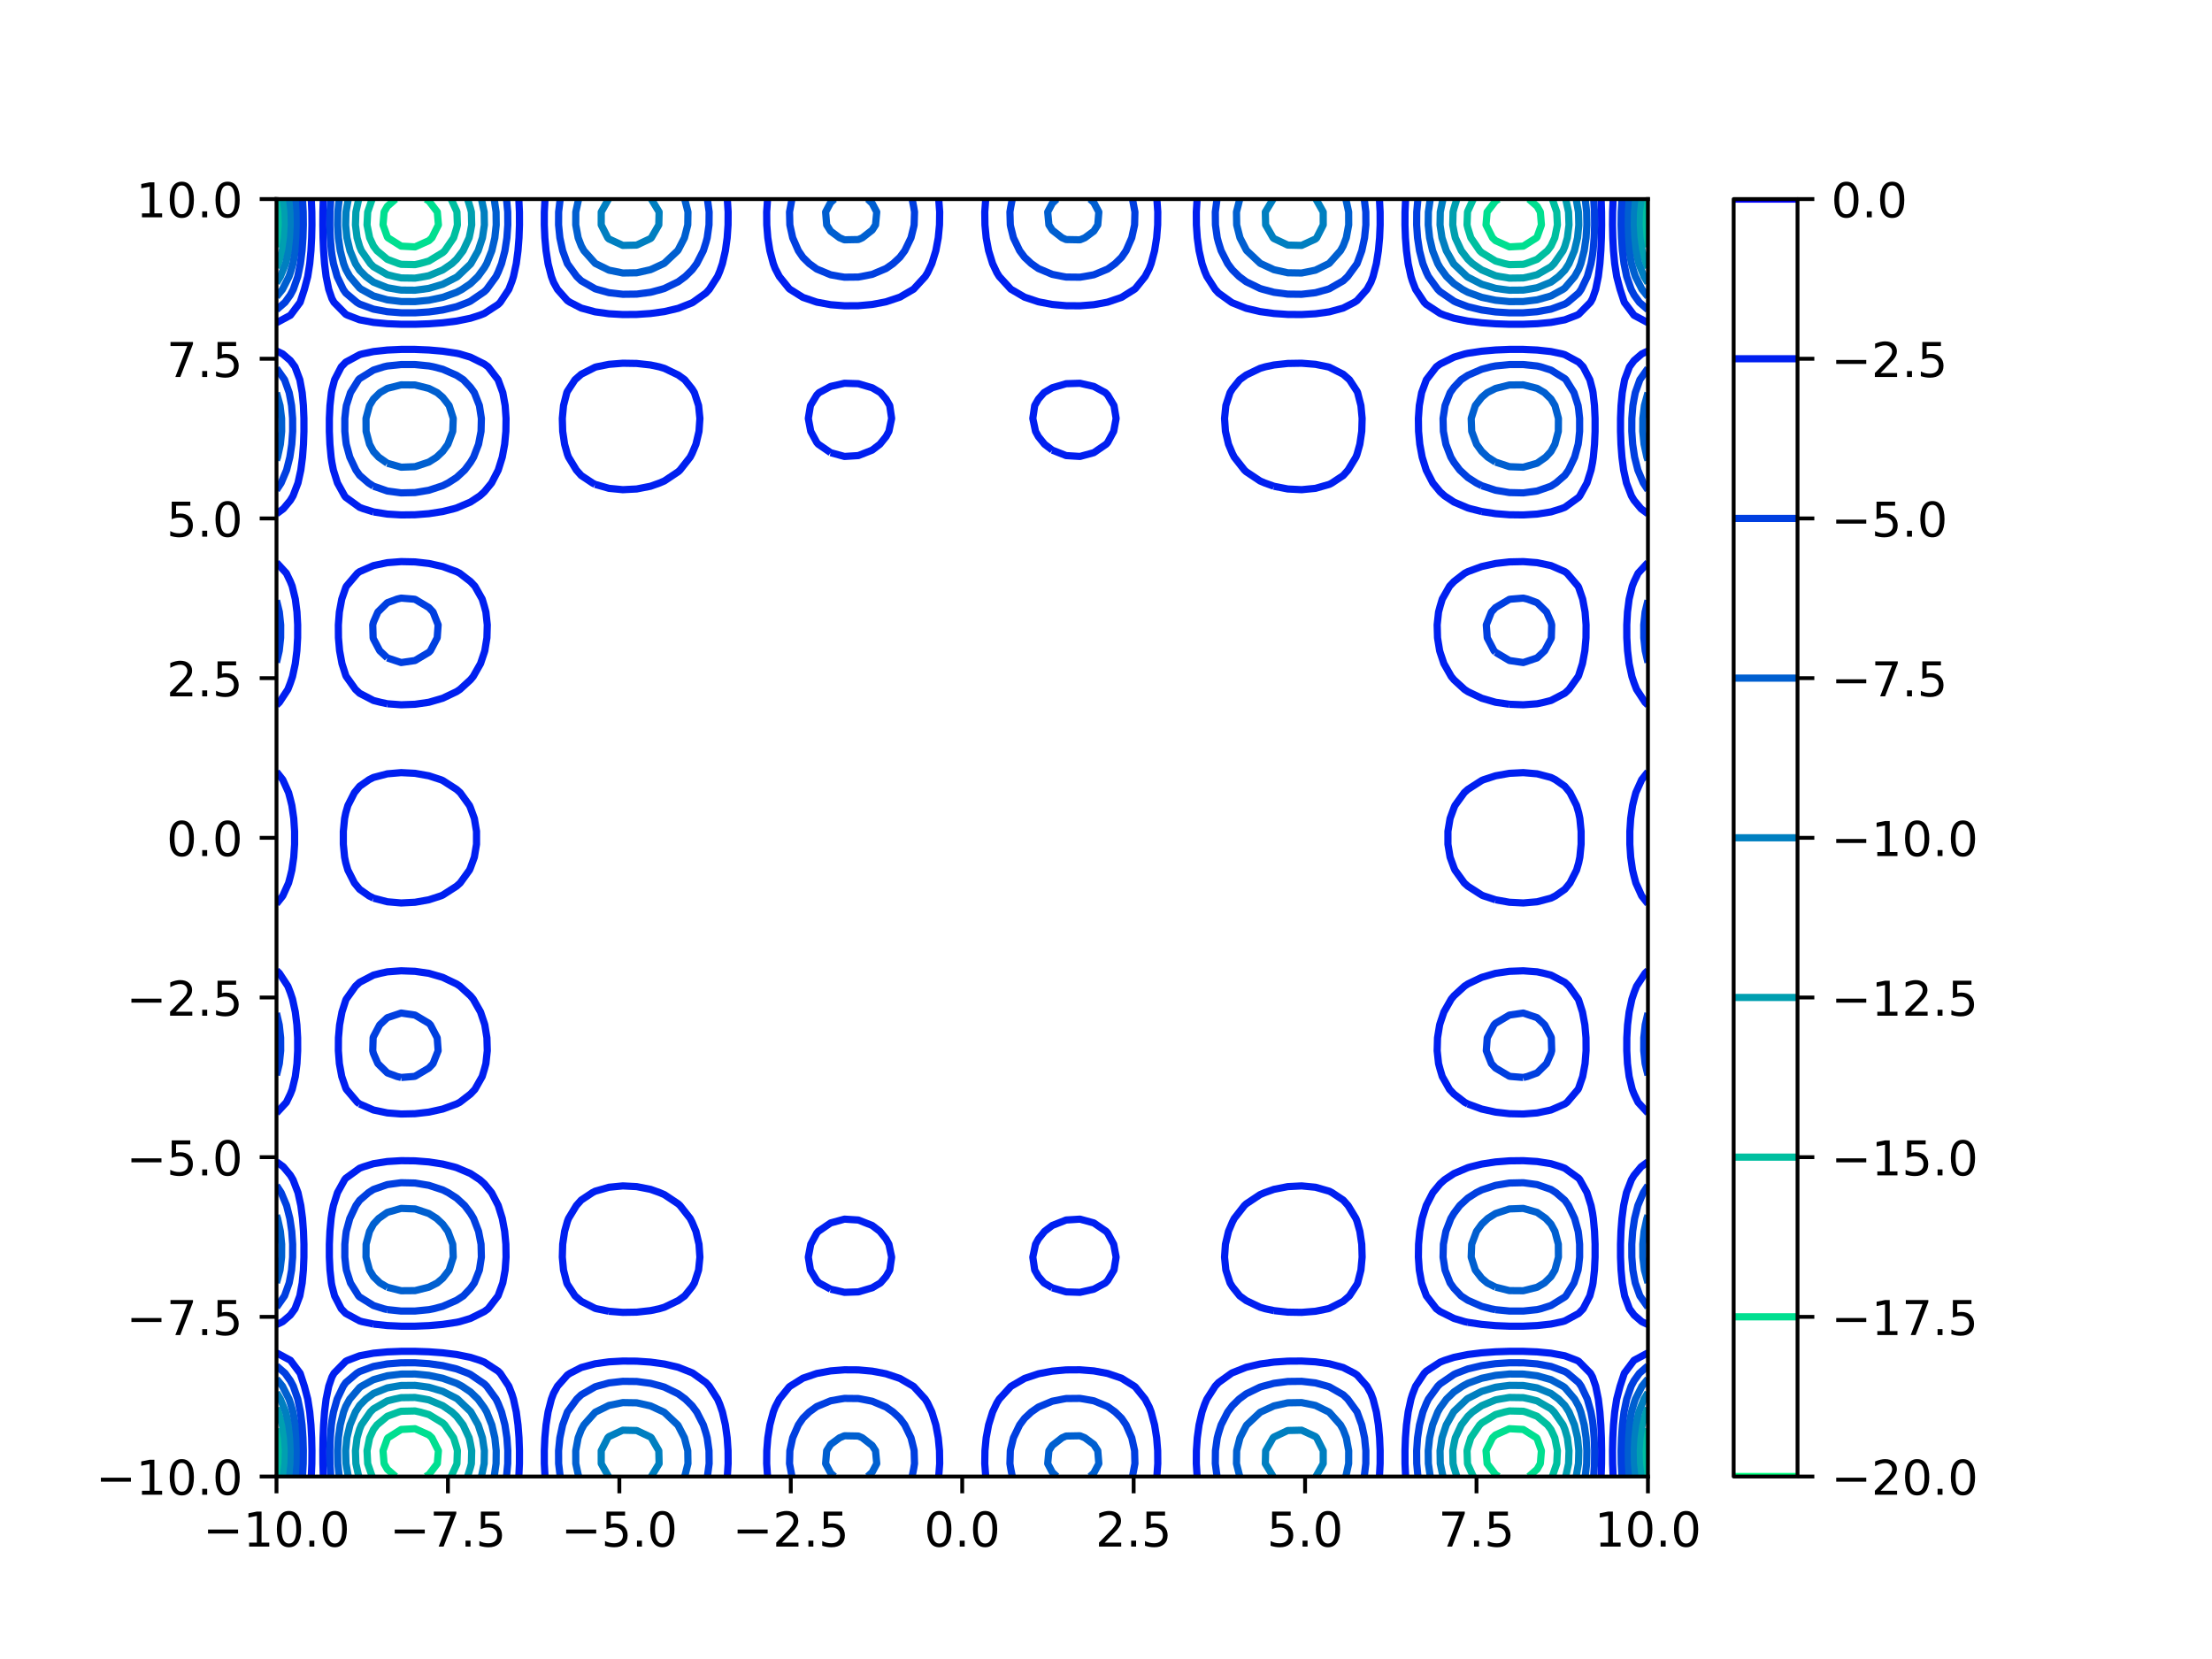<?xml version="1.0" encoding="utf-8" standalone="no"?>
<!DOCTYPE svg PUBLIC "-//W3C//DTD SVG 1.1//EN"
  "http://www.w3.org/Graphics/SVG/1.1/DTD/svg11.dtd">
<!-- Created with matplotlib (https://matplotlib.org/) -->
<svg height="345.6pt" version="1.1" viewBox="0 0 460.8 345.6" width="460.8pt" xmlns="http://www.w3.org/2000/svg" xmlns:xlink="http://www.w3.org/1999/xlink">
 <defs>
  <style type="text/css">
*{stroke-linecap:butt;stroke-linejoin:round;}
  </style>
 </defs>
 <g id="figure_1">
  <g id="patch_1">
   <path d="M 0 345.6 
L 460.8 345.6 
L 460.8 0 
L 0 0 
z
" style="fill:#ffffff;"/>
  </g>
  <g id="axes_1">
   <g id="patch_2">
    <path d="M 57.6 307.584 
L 343.296 307.584 
L 343.296 41.472 
L 57.6 41.472 
z
" style="fill:#ffffff;"/>
   </g>
   <g id="matplotlib.axis_1">
    <g id="xtick_1">
     <g id="line2d_1">
      <defs>
       <path d="M 0 0 
L 0 3.5 
" id="mc2e97cfa30" style="stroke:#000000;stroke-width:0.8;"/>
      </defs>
      <g>
       <use style="stroke:#000000;stroke-width:0.8;" x="57.6" xlink:href="#mc2e97cfa30" y="307.584"/>
      </g>
     </g>
     <g id="text_1">
      <!-- −10.0 -->
      <defs>
       <path d="M 10.594 35.5 
L 73.188 35.5 
L 73.188 27.203 
L 10.594 27.203 
z
" id="DejaVuSans-8722"/>
       <path d="M 12.406 8.297 
L 28.516 8.297 
L 28.516 63.922 
L 10.984 60.406 
L 10.984 69.391 
L 28.422 72.906 
L 38.281 72.906 
L 38.281 8.297 
L 54.391 8.297 
L 54.391 0 
L 12.406 0 
z
" id="DejaVuSans-49"/>
       <path d="M 31.781 66.406 
Q 24.172 66.406 20.328 58.906 
Q 16.5 51.422 16.5 36.375 
Q 16.5 21.391 20.328 13.891 
Q 24.172 6.391 31.781 6.391 
Q 39.453 6.391 43.281 13.891 
Q 47.125 21.391 47.125 36.375 
Q 47.125 51.422 43.281 58.906 
Q 39.453 66.406 31.781 66.406 
z
M 31.781 74.219 
Q 44.047 74.219 50.516 64.516 
Q 56.984 54.828 56.984 36.375 
Q 56.984 17.969 50.516 8.266 
Q 44.047 -1.422 31.781 -1.422 
Q 19.531 -1.422 13.062 8.266 
Q 6.594 17.969 6.594 36.375 
Q 6.594 54.828 13.062 64.516 
Q 19.531 74.219 31.781 74.219 
z
" id="DejaVuSans-48"/>
       <path d="M 10.688 12.406 
L 21 12.406 
L 21 0 
L 10.688 0 
z
" id="DejaVuSans-46"/>
      </defs>
      <g transform="translate(42.277 322.182)scale(0.1 -0.1)">
       <use xlink:href="#DejaVuSans-8722"/>
       <use x="83.789" xlink:href="#DejaVuSans-49"/>
       <use x="147.412" xlink:href="#DejaVuSans-48"/>
       <use x="211.035" xlink:href="#DejaVuSans-46"/>
       <use x="242.822" xlink:href="#DejaVuSans-48"/>
      </g>
     </g>
    </g>
    <g id="xtick_2">
     <g id="line2d_2">
      <g>
       <use style="stroke:#000000;stroke-width:0.8;" x="93.312" xlink:href="#mc2e97cfa30" y="307.584"/>
      </g>
     </g>
     <g id="text_2">
      <!-- −7.5 -->
      <defs>
       <path d="M 8.203 72.906 
L 55.078 72.906 
L 55.078 68.703 
L 28.609 0 
L 18.312 0 
L 43.219 64.594 
L 8.203 64.594 
z
" id="DejaVuSans-55"/>
       <path d="M 10.797 72.906 
L 49.516 72.906 
L 49.516 64.594 
L 19.828 64.594 
L 19.828 46.734 
Q 21.969 47.469 24.109 47.828 
Q 26.266 48.188 28.422 48.188 
Q 40.625 48.188 47.75 41.5 
Q 54.891 34.812 54.891 23.391 
Q 54.891 11.625 47.562 5.094 
Q 40.234 -1.422 26.906 -1.422 
Q 22.312 -1.422 17.547 -0.641 
Q 12.797 0.141 7.719 1.703 
L 7.719 11.625 
Q 12.109 9.234 16.797 8.062 
Q 21.484 6.891 26.703 6.891 
Q 35.156 6.891 40.078 11.328 
Q 45.016 15.766 45.016 23.391 
Q 45.016 31 40.078 35.438 
Q 35.156 39.891 26.703 39.891 
Q 22.75 39.891 18.812 39.016 
Q 14.891 38.141 10.797 36.281 
z
" id="DejaVuSans-53"/>
      </defs>
      <g transform="translate(81.171 322.182)scale(0.1 -0.1)">
       <use xlink:href="#DejaVuSans-8722"/>
       <use x="83.789" xlink:href="#DejaVuSans-55"/>
       <use x="147.412" xlink:href="#DejaVuSans-46"/>
       <use x="179.199" xlink:href="#DejaVuSans-53"/>
      </g>
     </g>
    </g>
    <g id="xtick_3">
     <g id="line2d_3">
      <g>
       <use style="stroke:#000000;stroke-width:0.8;" x="129.024" xlink:href="#mc2e97cfa30" y="307.584"/>
      </g>
     </g>
     <g id="text_3">
      <!-- −5.0 -->
      <g transform="translate(116.883 322.182)scale(0.1 -0.1)">
       <use xlink:href="#DejaVuSans-8722"/>
       <use x="83.789" xlink:href="#DejaVuSans-53"/>
       <use x="147.412" xlink:href="#DejaVuSans-46"/>
       <use x="179.199" xlink:href="#DejaVuSans-48"/>
      </g>
     </g>
    </g>
    <g id="xtick_4">
     <g id="line2d_4">
      <g>
       <use style="stroke:#000000;stroke-width:0.8;" x="164.736" xlink:href="#mc2e97cfa30" y="307.584"/>
      </g>
     </g>
     <g id="text_4">
      <!-- −2.5 -->
      <defs>
       <path d="M 19.188 8.297 
L 53.609 8.297 
L 53.609 0 
L 7.328 0 
L 7.328 8.297 
Q 12.938 14.109 22.625 23.891 
Q 32.328 33.688 34.812 36.531 
Q 39.547 41.844 41.422 45.531 
Q 43.312 49.219 43.312 52.781 
Q 43.312 58.594 39.234 62.25 
Q 35.156 65.922 28.609 65.922 
Q 23.969 65.922 18.812 64.312 
Q 13.672 62.703 7.812 59.422 
L 7.812 69.391 
Q 13.766 71.781 18.938 73 
Q 24.125 74.219 28.422 74.219 
Q 39.75 74.219 46.484 68.547 
Q 53.219 62.891 53.219 53.422 
Q 53.219 48.922 51.531 44.891 
Q 49.859 40.875 45.406 35.406 
Q 44.188 33.984 37.641 27.219 
Q 31.109 20.453 19.188 8.297 
z
" id="DejaVuSans-50"/>
      </defs>
      <g transform="translate(152.595 322.182)scale(0.1 -0.1)">
       <use xlink:href="#DejaVuSans-8722"/>
       <use x="83.789" xlink:href="#DejaVuSans-50"/>
       <use x="147.412" xlink:href="#DejaVuSans-46"/>
       <use x="179.199" xlink:href="#DejaVuSans-53"/>
      </g>
     </g>
    </g>
    <g id="xtick_5">
     <g id="line2d_5">
      <g>
       <use style="stroke:#000000;stroke-width:0.8;" x="200.448" xlink:href="#mc2e97cfa30" y="307.584"/>
      </g>
     </g>
     <g id="text_5">
      <!-- 0.0 -->
      <g transform="translate(192.496 322.182)scale(0.1 -0.1)">
       <use xlink:href="#DejaVuSans-48"/>
       <use x="63.623" xlink:href="#DejaVuSans-46"/>
       <use x="95.41" xlink:href="#DejaVuSans-48"/>
      </g>
     </g>
    </g>
    <g id="xtick_6">
     <g id="line2d_6">
      <g>
       <use style="stroke:#000000;stroke-width:0.8;" x="236.16" xlink:href="#mc2e97cfa30" y="307.584"/>
      </g>
     </g>
     <g id="text_6">
      <!-- 2.5 -->
      <g transform="translate(228.208 322.182)scale(0.1 -0.1)">
       <use xlink:href="#DejaVuSans-50"/>
       <use x="63.623" xlink:href="#DejaVuSans-46"/>
       <use x="95.41" xlink:href="#DejaVuSans-53"/>
      </g>
     </g>
    </g>
    <g id="xtick_7">
     <g id="line2d_7">
      <g>
       <use style="stroke:#000000;stroke-width:0.8;" x="271.872" xlink:href="#mc2e97cfa30" y="307.584"/>
      </g>
     </g>
     <g id="text_7">
      <!-- 5.0 -->
      <g transform="translate(263.92 322.182)scale(0.1 -0.1)">
       <use xlink:href="#DejaVuSans-53"/>
       <use x="63.623" xlink:href="#DejaVuSans-46"/>
       <use x="95.41" xlink:href="#DejaVuSans-48"/>
      </g>
     </g>
    </g>
    <g id="xtick_8">
     <g id="line2d_8">
      <g>
       <use style="stroke:#000000;stroke-width:0.8;" x="307.584" xlink:href="#mc2e97cfa30" y="307.584"/>
      </g>
     </g>
     <g id="text_8">
      <!-- 7.5 -->
      <g transform="translate(299.632 322.182)scale(0.1 -0.1)">
       <use xlink:href="#DejaVuSans-55"/>
       <use x="63.623" xlink:href="#DejaVuSans-46"/>
       <use x="95.41" xlink:href="#DejaVuSans-53"/>
      </g>
     </g>
    </g>
    <g id="xtick_9">
     <g id="line2d_9">
      <g>
       <use style="stroke:#000000;stroke-width:0.8;" x="343.296" xlink:href="#mc2e97cfa30" y="307.584"/>
      </g>
     </g>
     <g id="text_9">
      <!-- 10.0 -->
      <g transform="translate(332.163 322.182)scale(0.1 -0.1)">
       <use xlink:href="#DejaVuSans-49"/>
       <use x="63.623" xlink:href="#DejaVuSans-48"/>
       <use x="127.246" xlink:href="#DejaVuSans-46"/>
       <use x="159.033" xlink:href="#DejaVuSans-48"/>
      </g>
     </g>
    </g>
   </g>
   <g id="matplotlib.axis_2">
    <g id="ytick_1">
     <g id="line2d_10">
      <defs>
       <path d="M 0 0 
L -3.5 0 
" id="mbc2a491847" style="stroke:#000000;stroke-width:0.8;"/>
      </defs>
      <g>
       <use style="stroke:#000000;stroke-width:0.8;" x="57.6" xlink:href="#mbc2a491847" y="307.584"/>
      </g>
     </g>
     <g id="text_10">
      <!-- −10.0 -->
      <g transform="translate(19.955 311.383)scale(0.1 -0.1)">
       <use xlink:href="#DejaVuSans-8722"/>
       <use x="83.789" xlink:href="#DejaVuSans-49"/>
       <use x="147.412" xlink:href="#DejaVuSans-48"/>
       <use x="211.035" xlink:href="#DejaVuSans-46"/>
       <use x="242.822" xlink:href="#DejaVuSans-48"/>
      </g>
     </g>
    </g>
    <g id="ytick_2">
     <g id="line2d_11">
      <g>
       <use style="stroke:#000000;stroke-width:0.8;" x="57.6" xlink:href="#mbc2a491847" y="274.32"/>
      </g>
     </g>
     <g id="text_11">
      <!-- −7.5 -->
      <g transform="translate(26.317 278.119)scale(0.1 -0.1)">
       <use xlink:href="#DejaVuSans-8722"/>
       <use x="83.789" xlink:href="#DejaVuSans-55"/>
       <use x="147.412" xlink:href="#DejaVuSans-46"/>
       <use x="179.199" xlink:href="#DejaVuSans-53"/>
      </g>
     </g>
    </g>
    <g id="ytick_3">
     <g id="line2d_12">
      <g>
       <use style="stroke:#000000;stroke-width:0.8;" x="57.6" xlink:href="#mbc2a491847" y="241.056"/>
      </g>
     </g>
     <g id="text_12">
      <!-- −5.0 -->
      <g transform="translate(26.317 244.855)scale(0.1 -0.1)">
       <use xlink:href="#DejaVuSans-8722"/>
       <use x="83.789" xlink:href="#DejaVuSans-53"/>
       <use x="147.412" xlink:href="#DejaVuSans-46"/>
       <use x="179.199" xlink:href="#DejaVuSans-48"/>
      </g>
     </g>
    </g>
    <g id="ytick_4">
     <g id="line2d_13">
      <g>
       <use style="stroke:#000000;stroke-width:0.8;" x="57.6" xlink:href="#mbc2a491847" y="207.792"/>
      </g>
     </g>
     <g id="text_13">
      <!-- −2.5 -->
      <g transform="translate(26.317 211.591)scale(0.1 -0.1)">
       <use xlink:href="#DejaVuSans-8722"/>
       <use x="83.789" xlink:href="#DejaVuSans-50"/>
       <use x="147.412" xlink:href="#DejaVuSans-46"/>
       <use x="179.199" xlink:href="#DejaVuSans-53"/>
      </g>
     </g>
    </g>
    <g id="ytick_5">
     <g id="line2d_14">
      <g>
       <use style="stroke:#000000;stroke-width:0.8;" x="57.6" xlink:href="#mbc2a491847" y="174.528"/>
      </g>
     </g>
     <g id="text_14">
      <!-- 0.0 -->
      <g transform="translate(34.697 178.327)scale(0.1 -0.1)">
       <use xlink:href="#DejaVuSans-48"/>
       <use x="63.623" xlink:href="#DejaVuSans-46"/>
       <use x="95.41" xlink:href="#DejaVuSans-48"/>
      </g>
     </g>
    </g>
    <g id="ytick_6">
     <g id="line2d_15">
      <g>
       <use style="stroke:#000000;stroke-width:0.8;" x="57.6" xlink:href="#mbc2a491847" y="141.264"/>
      </g>
     </g>
     <g id="text_15">
      <!-- 2.5 -->
      <g transform="translate(34.697 145.063)scale(0.1 -0.1)">
       <use xlink:href="#DejaVuSans-50"/>
       <use x="63.623" xlink:href="#DejaVuSans-46"/>
       <use x="95.41" xlink:href="#DejaVuSans-53"/>
      </g>
     </g>
    </g>
    <g id="ytick_7">
     <g id="line2d_16">
      <g>
       <use style="stroke:#000000;stroke-width:0.8;" x="57.6" xlink:href="#mbc2a491847" y="108"/>
      </g>
     </g>
     <g id="text_16">
      <!-- 5.0 -->
      <g transform="translate(34.697 111.799)scale(0.1 -0.1)">
       <use xlink:href="#DejaVuSans-53"/>
       <use x="63.623" xlink:href="#DejaVuSans-46"/>
       <use x="95.41" xlink:href="#DejaVuSans-48"/>
      </g>
     </g>
    </g>
    <g id="ytick_8">
     <g id="line2d_17">
      <g>
       <use style="stroke:#000000;stroke-width:0.8;" x="57.6" xlink:href="#mbc2a491847" y="74.736"/>
      </g>
     </g>
     <g id="text_17">
      <!-- 7.5 -->
      <g transform="translate(34.697 78.535)scale(0.1 -0.1)">
       <use xlink:href="#DejaVuSans-55"/>
       <use x="63.623" xlink:href="#DejaVuSans-46"/>
       <use x="95.41" xlink:href="#DejaVuSans-53"/>
      </g>
     </g>
    </g>
    <g id="ytick_9">
     <g id="line2d_18">
      <g>
       <use style="stroke:#000000;stroke-width:0.8;" x="57.6" xlink:href="#mbc2a491847" y="41.472"/>
      </g>
     </g>
     <g id="text_18">
      <!-- 10.0 -->
      <g transform="translate(28.334 45.271)scale(0.1 -0.1)">
       <use xlink:href="#DejaVuSans-49"/>
       <use x="63.623" xlink:href="#DejaVuSans-48"/>
       <use x="127.246" xlink:href="#DejaVuSans-46"/>
       <use x="159.033" xlink:href="#DejaVuSans-48"/>
      </g>
     </g>
    </g>
   </g>
   <g id="LineCollection_1"/>
   <g id="LineCollection_2">
    <path clip-path="url(#p3102a88488)" d="M 82.418 307.584 
L 80.687 306.071 
L 80.016 304.896 
L 79.79 302.208 
L 80.687 299.699 
L 80.815 299.52 
L 83.572 297.782 
L 86.458 297.624 
L 89.344 298.921 
L 89.981 299.52 
L 91.33 302.208 
L 91.101 304.896 
L 89.344 307.191 
L 88.687 307.584 
" style="fill:none;stroke:#00df90;stroke-width:1.5;"/>
    <path clip-path="url(#p3102a88488)" d="M 312.209 307.584 
L 311.552 307.191 
L 309.795 304.896 
L 309.566 302.208 
L 310.915 299.52 
L 311.552 298.921 
L 314.438 297.624 
L 317.324 297.782 
L 320.081 299.52 
L 320.209 299.699 
L 321.106 302.208 
L 320.88 304.896 
L 320.209 306.071 
L 318.478 307.584 
" style="fill:none;stroke:#00df90;stroke-width:1.5;"/>
    <path clip-path="url(#p3102a88488)" d="M 88.687 41.472 
L 89.344 41.865 
L 91.101 44.16 
L 91.33 46.848 
L 89.981 49.536 
L 89.344 50.135 
L 86.458 51.432 
L 83.572 51.274 
L 80.815 49.536 
L 80.687 49.357 
L 79.79 46.848 
L 80.016 44.16 
L 80.687 42.985 
L 82.418 41.472 
" style="fill:none;stroke:#00df90;stroke-width:1.5;"/>
    <path clip-path="url(#p3102a88488)" d="M 318.478 41.472 
L 320.209 42.985 
L 320.88 44.16 
L 321.106 46.848 
L 320.209 49.357 
L 320.081 49.536 
L 317.324 51.274 
L 314.438 51.432 
L 311.552 50.135 
L 310.915 49.536 
L 309.566 46.848 
L 309.795 44.16 
L 311.552 41.865 
L 312.209 41.472 
" style="fill:none;stroke:#00df90;stroke-width:1.5;"/>
   </g>
   <g id="LineCollection_3">
    <path clip-path="url(#p3102a88488)" d="M 77.524 307.584 
L 76.597 304.896 
L 76.458 302.208 
L 77.004 299.52 
L 77.801 297.806 
L 78.53 296.832 
L 80.687 295.032 
L 83.046 294.144 
L 83.572 293.992 
L 86.458 293.927 
L 87.444 294.144 
L 89.344 294.676 
L 92.23 296.432 
L 92.653 296.832 
L 94.496 299.52 
L 95.116 301.513 
L 95.285 302.208 
L 95.187 304.896 
L 95.116 305.101 
L 93.98 307.584 
" style="fill:none;stroke:#00bfa0;stroke-width:1.5;"/>
    <path clip-path="url(#p3102a88488)" d="M 306.916 307.584 
L 305.78 305.101 
L 305.709 304.896 
L 305.611 302.208 
L 305.78 301.513 
L 306.4 299.52 
L 308.243 296.832 
L 308.666 296.432 
L 311.552 294.676 
L 313.452 294.144 
L 314.438 293.927 
L 317.324 293.992 
L 317.85 294.144 
L 320.209 295.032 
L 322.366 296.832 
L 323.095 297.806 
L 323.892 299.52 
L 324.438 302.208 
L 324.299 304.896 
L 323.372 307.584 
" style="fill:none;stroke:#00bfa0;stroke-width:1.5;"/>
    <path clip-path="url(#p3102a88488)" d="M 343.222 307.584 
L 342.767 304.896 
L 342.679 302.208 
L 342.905 299.52 
L 343.296 297.598 
" style="fill:none;stroke:#00bfa0;stroke-width:1.5;"/>
    <path clip-path="url(#p3102a88488)" d="M 57.6 297.598 
L 57.991 299.52 
L 58.217 302.208 
L 58.129 304.896 
L 57.674 307.584 
" style="fill:none;stroke:#00bfa0;stroke-width:1.5;"/>
    <path clip-path="url(#p3102a88488)" d="M 343.296 51.458 
L 342.905 49.536 
L 342.679 46.848 
L 342.767 44.16 
L 343.222 41.472 
" style="fill:none;stroke:#00bfa0;stroke-width:1.5;"/>
    <path clip-path="url(#p3102a88488)" d="M 57.674 41.472 
L 58.129 44.16 
L 58.217 46.848 
L 57.991 49.536 
L 57.6 51.458 
" style="fill:none;stroke:#00bfa0;stroke-width:1.5;"/>
    <path clip-path="url(#p3102a88488)" d="M 93.98 41.472 
L 95.116 43.955 
L 95.187 44.16 
L 95.285 46.848 
L 95.116 47.543 
L 94.496 49.536 
L 92.653 52.224 
L 92.23 52.624 
L 89.344 54.38 
L 87.444 54.912 
L 86.458 55.129 
L 83.572 55.064 
L 83.046 54.912 
L 80.687 54.024 
L 78.53 52.224 
L 77.801 51.25 
L 77.004 49.536 
L 76.458 46.848 
L 76.597 44.16 
L 77.524 41.472 
" style="fill:none;stroke:#00bfa0;stroke-width:1.5;"/>
    <path clip-path="url(#p3102a88488)" d="M 323.372 41.472 
L 324.299 44.16 
L 324.438 46.848 
L 323.892 49.536 
L 323.095 51.25 
L 322.366 52.224 
L 320.209 54.024 
L 317.85 54.912 
L 317.324 55.064 
L 314.438 55.129 
L 313.452 54.912 
L 311.552 54.38 
L 308.666 52.624 
L 308.243 52.224 
L 306.4 49.536 
L 305.78 47.543 
L 305.611 46.848 
L 305.709 44.16 
L 305.78 43.955 
L 306.916 41.472 
" style="fill:none;stroke:#00bfa0;stroke-width:1.5;"/>
   </g>
   <g id="LineCollection_4">
    <path clip-path="url(#p3102a88488)" d="M 74.732 307.584 
L 74.137 304.896 
L 74.044 302.208 
L 74.386 299.52 
L 74.915 297.719 
L 75.284 296.832 
L 77.149 294.144 
L 77.801 293.496 
L 80.687 291.835 
L 82.174 291.456 
L 83.572 291.157 
L 86.458 291.116 
L 88.491 291.456 
L 89.344 291.623 
L 92.23 292.826 
L 94.151 294.144 
L 95.116 295.056 
L 96.474 296.832 
L 97.729 299.52 
L 98.001 300.787 
L 98.261 302.208 
L 98.196 304.896 
L 98.001 305.66 
L 97.41 307.584 
" style="fill:none;stroke:#009fb0;stroke-width:1.5;"/>
    <path clip-path="url(#p3102a88488)" d="M 303.486 307.584 
L 302.895 305.66 
L 302.7 304.896 
L 302.635 302.208 
L 302.895 300.787 
L 303.167 299.52 
L 304.422 296.832 
L 305.78 295.056 
L 306.745 294.144 
L 308.666 292.826 
L 311.552 291.623 
L 312.405 291.456 
L 314.438 291.116 
L 317.324 291.157 
L 318.722 291.456 
L 320.209 291.835 
L 323.095 293.496 
L 323.747 294.144 
L 325.612 296.832 
L 325.981 297.719 
L 326.51 299.52 
L 326.852 302.208 
L 326.759 304.896 
L 326.164 307.584 
" style="fill:none;stroke:#009fb0;stroke-width:1.5;"/>
    <path clip-path="url(#p3102a88488)" d="M 341.896 307.584 
L 341.518 304.896 
L 341.446 302.208 
L 341.636 299.52 
L 342.102 296.832 
L 342.921 294.144 
L 343.296 293.306 
" style="fill:none;stroke:#009fb0;stroke-width:1.5;"/>
    <path clip-path="url(#p3102a88488)" d="M 57.6 293.306 
L 57.975 294.144 
L 58.794 296.832 
L 59.26 299.52 
L 59.45 302.208 
L 59.378 304.896 
L 59 307.584 
" style="fill:none;stroke:#009fb0;stroke-width:1.5;"/>
    <path clip-path="url(#p3102a88488)" d="M 343.296 55.75 
L 342.921 54.912 
L 342.102 52.224 
L 341.636 49.536 
L 341.446 46.848 
L 341.518 44.16 
L 341.896 41.472 
" style="fill:none;stroke:#009fb0;stroke-width:1.5;"/>
    <path clip-path="url(#p3102a88488)" d="M 59 41.472 
L 59.378 44.16 
L 59.45 46.848 
L 59.26 49.536 
L 58.794 52.224 
L 57.975 54.912 
L 57.6 55.75 
" style="fill:none;stroke:#009fb0;stroke-width:1.5;"/>
    <path clip-path="url(#p3102a88488)" d="M 97.41 41.472 
L 98.001 43.396 
L 98.196 44.16 
L 98.261 46.848 
L 98.001 48.269 
L 97.729 49.536 
L 96.474 52.224 
L 95.116 54 
L 94.151 54.912 
L 92.23 56.23 
L 89.344 57.433 
L 88.491 57.6 
L 86.458 57.94 
L 83.572 57.899 
L 82.174 57.6 
L 80.687 57.221 
L 77.801 55.56 
L 77.149 54.912 
L 75.284 52.224 
L 74.915 51.337 
L 74.386 49.536 
L 74.044 46.848 
L 74.137 44.16 
L 74.732 41.472 
" style="fill:none;stroke:#009fb0;stroke-width:1.5;"/>
    <path clip-path="url(#p3102a88488)" d="M 326.164 41.472 
L 326.759 44.16 
L 326.852 46.848 
L 326.51 49.536 
L 325.981 51.337 
L 325.612 52.224 
L 323.747 54.912 
L 323.095 55.56 
L 320.209 57.221 
L 318.722 57.6 
L 317.324 57.899 
L 314.438 57.94 
L 312.405 57.6 
L 311.552 57.433 
L 308.666 56.23 
L 306.745 54.912 
L 305.78 54 
L 304.422 52.224 
L 303.167 49.536 
L 302.895 48.269 
L 302.635 46.848 
L 302.7 44.16 
L 302.895 43.396 
L 303.486 41.472 
" style="fill:none;stroke:#009fb0;stroke-width:1.5;"/>
   </g>
   <g id="LineCollection_5">
    <path clip-path="url(#p3102a88488)" d="M 72.554 307.584 
L 72.076 304.896 
L 72.029 303.292 
L 72.004 302.208 
L 72.029 301.889 
L 72.268 299.52 
L 72.913 296.832 
L 74.04 294.144 
L 74.915 292.767 
L 76.217 291.456 
L 77.801 290.284 
L 80.687 289.118 
L 82.672 288.768 
L 83.572 288.626 
L 86.458 288.601 
L 87.785 288.768 
L 89.344 288.985 
L 92.23 289.845 
L 95.116 291.319 
L 95.307 291.456 
L 98.001 294.026 
L 98.094 294.144 
L 99.613 296.832 
L 100.503 299.52 
L 100.887 302.071 
L 100.906 302.208 
L 100.887 303.367 
L 100.861 304.896 
L 100.295 307.584 
" style="fill:none;stroke:#007fc0;stroke-width:1.5;"/>
    <path clip-path="url(#p3102a88488)" d="M 126.764 307.584 
L 125.247 304.896 
L 125.244 302.208 
L 126.608 299.52 
L 126.86 299.267 
L 129.745 297.937 
L 132.631 298.001 
L 135.517 299.362 
L 135.69 299.52 
L 137.24 302.208 
L 137.306 304.896 
L 135.681 307.584 
" style="fill:none;stroke:#007fc0;stroke-width:1.5;"/>
    <path clip-path="url(#p3102a88488)" d="M 265.215 307.584 
L 263.59 304.896 
L 263.656 302.208 
L 265.206 299.52 
L 265.379 299.362 
L 268.265 298.001 
L 271.151 297.937 
L 274.036 299.267 
L 274.288 299.52 
L 275.652 302.208 
L 275.649 304.896 
L 274.132 307.584 
" style="fill:none;stroke:#007fc0;stroke-width:1.5;"/>
    <path clip-path="url(#p3102a88488)" d="M 300.601 307.584 
L 300.035 304.896 
L 300.009 303.367 
L 299.99 302.208 
L 300.009 302.071 
L 300.393 299.52 
L 301.283 296.832 
L 302.802 294.144 
L 302.895 294.026 
L 305.589 291.456 
L 305.78 291.319 
L 308.666 289.845 
L 311.552 288.985 
L 313.111 288.768 
L 314.438 288.601 
L 317.324 288.626 
L 318.224 288.768 
L 320.209 289.118 
L 323.095 290.284 
L 324.679 291.456 
L 325.981 292.767 
L 326.856 294.144 
L 327.983 296.832 
L 328.628 299.52 
L 328.867 301.889 
L 328.892 302.208 
L 328.867 303.292 
L 328.82 304.896 
L 328.342 307.584 
" style="fill:none;stroke:#007fc0;stroke-width:1.5;"/>
    <path clip-path="url(#p3102a88488)" d="M 340.57 307.584 
L 340.41 306.193 
L 340.267 304.896 
L 340.21 302.208 
L 340.365 299.52 
L 340.41 299.183 
L 340.74 296.832 
L 341.397 294.144 
L 342.478 291.456 
L 343.296 290.101 
" style="fill:none;stroke:#007fc0;stroke-width:1.5;"/>
    <path clip-path="url(#p3102a88488)" d="M 57.6 290.101 
L 58.418 291.456 
L 59.499 294.144 
L 60.156 296.832 
L 60.486 299.183 
L 60.531 299.52 
L 60.686 302.208 
L 60.629 304.896 
L 60.486 306.193 
L 60.326 307.584 
" style="fill:none;stroke:#007fc0;stroke-width:1.5;"/>
    <path clip-path="url(#p3102a88488)" d="M 343.296 58.955 
L 342.478 57.6 
L 341.397 54.912 
L 340.74 52.224 
L 340.41 49.873 
L 340.365 49.536 
L 340.21 46.848 
L 340.267 44.16 
L 340.41 42.863 
L 340.57 41.472 
" style="fill:none;stroke:#007fc0;stroke-width:1.5;"/>
    <path clip-path="url(#p3102a88488)" d="M 60.326 41.472 
L 60.486 42.863 
L 60.629 44.16 
L 60.686 46.848 
L 60.531 49.536 
L 60.486 49.873 
L 60.156 52.224 
L 59.499 54.912 
L 58.418 57.6 
L 57.6 58.955 
" style="fill:none;stroke:#007fc0;stroke-width:1.5;"/>
    <path clip-path="url(#p3102a88488)" d="M 100.295 41.472 
L 100.861 44.16 
L 100.887 45.689 
L 100.906 46.848 
L 100.887 46.985 
L 100.503 49.536 
L 99.613 52.224 
L 98.094 54.912 
L 98.001 55.03 
L 95.307 57.6 
L 95.116 57.737 
L 92.23 59.211 
L 89.344 60.071 
L 87.785 60.288 
L 86.458 60.455 
L 83.572 60.43 
L 82.672 60.288 
L 80.687 59.938 
L 77.801 58.772 
L 76.217 57.6 
L 74.915 56.289 
L 74.04 54.912 
L 72.913 52.224 
L 72.268 49.536 
L 72.029 47.167 
L 72.004 46.848 
L 72.029 45.764 
L 72.076 44.16 
L 72.554 41.472 
" style="fill:none;stroke:#007fc0;stroke-width:1.5;"/>
    <path clip-path="url(#p3102a88488)" d="M 135.681 41.472 
L 137.306 44.16 
L 137.24 46.848 
L 135.69 49.536 
L 135.517 49.694 
L 132.631 51.055 
L 129.745 51.119 
L 126.86 49.789 
L 126.608 49.536 
L 125.244 46.848 
L 125.247 44.16 
L 126.764 41.472 
" style="fill:none;stroke:#007fc0;stroke-width:1.5;"/>
    <path clip-path="url(#p3102a88488)" d="M 274.132 41.472 
L 275.649 44.16 
L 275.652 46.848 
L 274.288 49.536 
L 274.036 49.789 
L 271.151 51.119 
L 268.265 51.055 
L 265.379 49.694 
L 265.206 49.536 
L 263.656 46.848 
L 263.59 44.16 
L 265.215 41.472 
" style="fill:none;stroke:#007fc0;stroke-width:1.5;"/>
    <path clip-path="url(#p3102a88488)" d="M 328.342 41.472 
L 328.82 44.16 
L 328.867 45.764 
L 328.892 46.848 
L 328.867 47.167 
L 328.628 49.536 
L 327.983 52.224 
L 326.856 54.912 
L 325.981 56.289 
L 324.679 57.6 
L 323.095 58.772 
L 320.209 59.938 
L 318.224 60.288 
L 317.324 60.43 
L 314.438 60.455 
L 313.111 60.288 
L 311.552 60.071 
L 308.666 59.211 
L 305.78 57.737 
L 305.589 57.6 
L 302.895 55.03 
L 302.802 54.912 
L 301.283 52.224 
L 300.393 49.536 
L 300.009 46.985 
L 299.99 46.848 
L 300.009 45.689 
L 300.035 44.16 
L 300.601 41.472 
" style="fill:none;stroke:#007fc0;stroke-width:1.5;"/>
   </g>
   <g id="LineCollection_6">
    <path clip-path="url(#p3102a88488)" d="M 70.668 307.584 
L 70.371 304.896 
L 70.322 302.208 
L 70.488 299.52 
L 70.882 296.832 
L 71.573 294.144 
L 72.029 292.956 
L 72.862 291.456 
L 74.915 289.052 
L 75.319 288.768 
L 77.801 287.407 
L 80.687 286.593 
L 83.572 286.244 
L 86.458 286.228 
L 89.344 286.51 
L 92.23 287.121 
L 95.116 288.167 
L 96.239 288.768 
L 98.001 289.956 
L 99.562 291.456 
L 100.887 293.274 
L 101.388 294.144 
L 102.458 296.832 
L 103.084 299.52 
L 103.37 302.208 
L 103.341 304.896 
L 102.95 307.584 
" style="fill:none;stroke:#005fd0;stroke-width:1.5;"/>
    <path clip-path="url(#p3102a88488)" d="M 120.537 307.584 
L 119.949 304.896 
L 119.938 302.208 
L 120.439 299.52 
L 121.088 297.832 
L 121.641 296.832 
L 123.974 294.213 
L 124.08 294.144 
L 126.86 292.775 
L 129.745 292.185 
L 132.631 292.231 
L 135.517 292.876 
L 138.264 294.144 
L 138.403 294.227 
L 141.167 296.832 
L 141.289 297.008 
L 142.586 299.52 
L 143.273 302.208 
L 143.316 304.896 
L 142.632 307.584 
" style="fill:none;stroke:#005fd0;stroke-width:1.5;"/>
    <path clip-path="url(#p3102a88488)" d="M 173.83 307.584 
L 173.033 306.865 
L 171.989 304.896 
L 172.21 302.208 
L 173.033 300.903 
L 174.899 299.52 
L 175.919 299.099 
L 178.804 299.152 
L 179.642 299.52 
L 181.69 301.118 
L 182.39 302.208 
L 182.641 304.896 
L 181.69 306.697 
L 180.753 307.584 
" style="fill:none;stroke:#005fd0;stroke-width:1.5;"/>
    <path clip-path="url(#p3102a88488)" d="M 220.143 307.584 
L 219.206 306.697 
L 218.255 304.896 
L 218.506 302.208 
L 219.206 301.118 
L 221.254 299.52 
L 222.092 299.152 
L 224.977 299.099 
L 225.997 299.52 
L 227.863 300.903 
L 228.686 302.208 
L 228.907 304.896 
L 227.863 306.865 
L 227.066 307.584 
" style="fill:none;stroke:#005fd0;stroke-width:1.5;"/>
    <path clip-path="url(#p3102a88488)" d="M 258.264 307.584 
L 257.58 304.896 
L 257.623 302.208 
L 258.31 299.52 
L 259.607 297.008 
L 259.729 296.832 
L 262.493 294.227 
L 262.632 294.144 
L 265.379 292.876 
L 268.265 292.231 
L 271.151 292.185 
L 274.036 292.775 
L 276.816 294.144 
L 276.922 294.213 
L 279.255 296.832 
L 279.808 297.832 
L 280.457 299.52 
L 280.958 302.208 
L 280.947 304.896 
L 280.359 307.584 
" style="fill:none;stroke:#005fd0;stroke-width:1.5;"/>
    <path clip-path="url(#p3102a88488)" d="M 297.946 307.584 
L 297.555 304.896 
L 297.526 302.208 
L 297.812 299.52 
L 298.438 296.832 
L 299.508 294.144 
L 300.009 293.274 
L 301.334 291.456 
L 302.895 289.956 
L 304.657 288.768 
L 305.78 288.167 
L 308.666 287.121 
L 311.552 286.51 
L 314.438 286.228 
L 317.324 286.244 
L 320.209 286.593 
L 323.095 287.407 
L 325.577 288.768 
L 325.981 289.052 
L 328.034 291.456 
L 328.867 292.956 
L 329.323 294.144 
L 330.014 296.832 
L 330.408 299.52 
L 330.574 302.208 
L 330.525 304.896 
L 330.228 307.584 
" style="fill:none;stroke:#005fd0;stroke-width:1.5;"/>
    <path clip-path="url(#p3102a88488)" d="M 339.228 307.584 
L 338.999 304.896 
L 338.957 302.208 
L 339.074 299.52 
L 339.36 296.832 
L 339.863 294.144 
L 340.41 292.272 
L 340.686 291.456 
L 342.057 288.768 
L 343.296 287.248 
" style="fill:none;stroke:#005fd0;stroke-width:1.5;"/>
    <path clip-path="url(#p3102a88488)" d="M 57.6 287.248 
L 58.839 288.768 
L 60.21 291.456 
L 60.486 292.272 
L 61.033 294.144 
L 61.536 296.832 
L 61.822 299.52 
L 61.939 302.208 
L 61.897 304.896 
L 61.668 307.584 
" style="fill:none;stroke:#005fd0;stroke-width:1.5;"/>
    <path clip-path="url(#p3102a88488)" d="M 343.296 267.248 
L 342.56 264.576 
L 342.237 261.888 
L 342.222 259.2 
L 342.489 256.512 
L 343.074 253.824 
L 343.296 253.177 
" style="fill:none;stroke:#005fd0;stroke-width:1.5;"/>
    <path clip-path="url(#p3102a88488)" d="M 57.6 253.177 
L 57.822 253.824 
L 58.407 256.512 
L 58.674 259.2 
L 58.659 261.888 
L 58.336 264.576 
L 57.6 267.248 
" style="fill:none;stroke:#005fd0;stroke-width:1.5;"/>
    <path clip-path="url(#p3102a88488)" d="M 343.296 95.879 
L 343.074 95.232 
L 342.489 92.544 
L 342.222 89.856 
L 342.237 87.168 
L 342.56 84.48 
L 343.296 81.808 
" style="fill:none;stroke:#005fd0;stroke-width:1.5;"/>
    <path clip-path="url(#p3102a88488)" d="M 57.6 81.808 
L 58.336 84.48 
L 58.659 87.168 
L 58.674 89.856 
L 58.407 92.544 
L 57.822 95.232 
L 57.6 95.879 
" style="fill:none;stroke:#005fd0;stroke-width:1.5;"/>
    <path clip-path="url(#p3102a88488)" d="M 343.296 61.808 
L 342.057 60.288 
L 340.686 57.6 
L 340.41 56.784 
L 339.863 54.912 
L 339.36 52.224 
L 339.074 49.536 
L 338.957 46.848 
L 338.999 44.16 
L 339.228 41.472 
" style="fill:none;stroke:#005fd0;stroke-width:1.5;"/>
    <path clip-path="url(#p3102a88488)" d="M 61.668 41.472 
L 61.897 44.16 
L 61.939 46.848 
L 61.822 49.536 
L 61.536 52.224 
L 61.033 54.912 
L 60.486 56.784 
L 60.21 57.6 
L 58.839 60.288 
L 57.6 61.808 
" style="fill:none;stroke:#005fd0;stroke-width:1.5;"/>
    <path clip-path="url(#p3102a88488)" d="M 102.95 41.472 
L 103.341 44.16 
L 103.37 46.848 
L 103.084 49.536 
L 102.458 52.224 
L 101.388 54.912 
L 100.887 55.782 
L 99.562 57.6 
L 98.001 59.1 
L 96.239 60.288 
L 95.116 60.889 
L 92.23 61.935 
L 89.344 62.546 
L 86.458 62.828 
L 83.572 62.812 
L 80.687 62.463 
L 77.801 61.649 
L 75.319 60.288 
L 74.915 60.004 
L 72.862 57.6 
L 72.029 56.1 
L 71.573 54.912 
L 70.882 52.224 
L 70.488 49.536 
L 70.322 46.848 
L 70.371 44.16 
L 70.668 41.472 
" style="fill:none;stroke:#005fd0;stroke-width:1.5;"/>
    <path clip-path="url(#p3102a88488)" d="M 142.632 41.472 
L 143.316 44.16 
L 143.273 46.848 
L 142.586 49.536 
L 141.289 52.048 
L 141.167 52.224 
L 138.403 54.829 
L 138.264 54.912 
L 135.517 56.18 
L 132.631 56.825 
L 129.745 56.871 
L 126.86 56.281 
L 124.08 54.912 
L 123.974 54.843 
L 121.641 52.224 
L 121.088 51.224 
L 120.439 49.536 
L 119.938 46.848 
L 119.949 44.16 
L 120.537 41.472 
" style="fill:none;stroke:#005fd0;stroke-width:1.5;"/>
    <path clip-path="url(#p3102a88488)" d="M 180.753 41.472 
L 181.69 42.359 
L 182.641 44.16 
L 182.39 46.848 
L 181.69 47.938 
L 179.642 49.536 
L 178.804 49.904 
L 175.919 49.957 
L 174.899 49.536 
L 173.033 48.153 
L 172.21 46.848 
L 171.989 44.16 
L 173.033 42.191 
L 173.83 41.472 
" style="fill:none;stroke:#005fd0;stroke-width:1.5;"/>
    <path clip-path="url(#p3102a88488)" d="M 227.066 41.472 
L 227.863 42.191 
L 228.907 44.16 
L 228.686 46.848 
L 227.863 48.153 
L 225.997 49.536 
L 224.977 49.957 
L 222.092 49.904 
L 221.254 49.536 
L 219.206 47.938 
L 218.506 46.848 
L 218.255 44.16 
L 219.206 42.359 
L 220.143 41.472 
" style="fill:none;stroke:#005fd0;stroke-width:1.5;"/>
    <path clip-path="url(#p3102a88488)" d="M 280.359 41.472 
L 280.947 44.16 
L 280.958 46.848 
L 280.457 49.536 
L 279.808 51.224 
L 279.255 52.224 
L 276.922 54.843 
L 276.816 54.912 
L 274.036 56.281 
L 271.151 56.871 
L 268.265 56.825 
L 265.379 56.18 
L 262.632 54.912 
L 262.493 54.829 
L 259.729 52.224 
L 259.607 52.048 
L 258.31 49.536 
L 257.623 46.848 
L 257.58 44.16 
L 258.264 41.472 
" style="fill:none;stroke:#005fd0;stroke-width:1.5;"/>
    <path clip-path="url(#p3102a88488)" d="M 330.228 41.472 
L 330.525 44.16 
L 330.574 46.848 
L 330.408 49.536 
L 330.014 52.224 
L 329.323 54.912 
L 328.867 56.1 
L 328.034 57.6 
L 325.981 60.004 
L 325.577 60.288 
L 323.095 61.649 
L 320.209 62.463 
L 317.324 62.812 
L 314.438 62.828 
L 311.552 62.546 
L 308.666 61.935 
L 305.78 60.889 
L 304.657 60.288 
L 302.895 59.1 
L 301.334 57.6 
L 300.009 55.782 
L 299.508 54.912 
L 298.438 52.224 
L 297.812 49.536 
L 297.526 46.848 
L 297.555 44.16 
L 297.946 41.472 
" style="fill:none;stroke:#005fd0;stroke-width:1.5;"/>
    <path clip-path="url(#p3102a88488)" d="M 80.687 268.156 
L 79.155 267.264 
L 77.801 265.943 
L 76.969 264.576 
L 76.245 261.888 
L 76.265 259.2 
L 76.981 256.512 
L 77.801 255.002 
L 78.89 253.824 
L 80.687 252.557 
L 83.572 251.731 
L 86.458 251.84 
L 89.344 252.797 
L 90.961 253.824 
L 92.23 255.021 
L 93.309 256.512 
L 94.313 259.2 
L 94.421 261.888 
L 93.559 264.576 
L 92.23 266.285 
L 91.08 267.264 
L 89.344 268.139 
L 86.458 268.86 
L 83.572 268.885 
L 80.687 268.156 
" style="fill:none;stroke:#005fd0;stroke-width:1.5;"/>
    <path clip-path="url(#p3102a88488)" d="M 311.552 268.139 
L 309.816 267.264 
L 308.666 266.285 
L 307.337 264.576 
L 306.475 261.888 
L 306.583 259.2 
L 307.587 256.512 
L 308.666 255.021 
L 309.935 253.824 
L 311.552 252.797 
L 314.438 251.84 
L 317.324 251.731 
L 320.209 252.557 
L 322.006 253.824 
L 323.095 255.002 
L 323.915 256.512 
L 324.631 259.2 
L 324.651 261.888 
L 323.927 264.576 
L 323.095 265.943 
L 321.741 267.264 
L 320.209 268.156 
L 317.324 268.885 
L 314.438 268.86 
L 311.552 268.139 
" style="fill:none;stroke:#005fd0;stroke-width:1.5;"/>
    <path clip-path="url(#p3102a88488)" d="M 80.687 96.499 
L 78.89 95.232 
L 77.801 94.054 
L 76.981 92.544 
L 76.265 89.856 
L 76.245 87.168 
L 76.969 84.48 
L 77.801 83.113 
L 79.155 81.792 
L 80.687 80.9 
L 83.572 80.171 
L 86.458 80.196 
L 89.344 80.917 
L 91.08 81.792 
L 92.23 82.771 
L 93.559 84.48 
L 94.421 87.168 
L 94.313 89.856 
L 93.309 92.544 
L 92.23 94.035 
L 90.961 95.232 
L 89.344 96.259 
L 86.458 97.216 
L 83.572 97.325 
L 80.687 96.499 
" style="fill:none;stroke:#005fd0;stroke-width:1.5;"/>
    <path clip-path="url(#p3102a88488)" d="M 311.552 96.259 
L 309.935 95.232 
L 308.666 94.035 
L 307.587 92.544 
L 306.583 89.856 
L 306.475 87.168 
L 307.337 84.48 
L 308.666 82.771 
L 309.816 81.792 
L 311.552 80.917 
L 314.438 80.196 
L 317.324 80.171 
L 320.209 80.9 
L 321.741 81.792 
L 323.095 83.113 
L 323.927 84.48 
L 324.651 87.168 
L 324.631 89.856 
L 323.915 92.544 
L 323.095 94.054 
L 322.006 95.232 
L 320.209 96.499 
L 317.324 97.325 
L 314.438 97.216 
L 311.552 96.259 
" style="fill:none;stroke:#005fd0;stroke-width:1.5;"/>
   </g>
   <g id="LineCollection_7">
    <path clip-path="url(#p3102a88488)" d="M 68.909 307.584 
L 68.737 304.896 
L 68.707 302.208 
L 68.802 299.52 
L 69.029 296.832 
L 69.143 295.993 
L 69.47 294.144 
L 70.227 291.456 
L 71.508 288.768 
L 72.029 288.02 
L 74.32 286.08 
L 74.915 285.714 
L 77.801 284.655 
L 80.687 284.125 
L 83.572 283.898 
L 86.458 283.89 
L 89.344 284.077 
L 92.23 284.482 
L 95.116 285.173 
L 97.491 286.08 
L 98.001 286.315 
L 100.887 288.286 
L 101.381 288.768 
L 103.336 291.456 
L 103.773 292.36 
L 104.485 294.144 
L 105.186 296.832 
L 105.597 299.52 
L 105.785 302.208 
L 105.767 304.896 
L 105.516 307.584 
" style="fill:none;stroke:#003fe0;stroke-width:1.5;"/>
    <path clip-path="url(#p3102a88488)" d="M 116.698 307.584 
L 116.372 304.896 
L 116.361 302.208 
L 116.631 299.52 
L 117.209 296.832 
L 118.191 294.144 
L 118.202 294.122 
L 120.149 291.456 
L 121.088 290.555 
L 123.974 288.9 
L 124.389 288.768 
L 126.86 288.085 
L 129.745 287.753 
L 132.631 287.787 
L 135.517 288.168 
L 137.767 288.768 
L 138.403 288.96 
L 141.289 290.361 
L 142.765 291.456 
L 144.175 292.843 
L 145.148 294.144 
L 146.519 296.832 
L 147.06 298.547 
L 147.321 299.52 
L 147.698 302.208 
L 147.726 304.896 
L 147.364 307.584 
" style="fill:none;stroke:#003fe0;stroke-width:1.5;"/>
    <path clip-path="url(#p3102a88488)" d="M 164.981 307.584 
L 164.472 304.896 
L 164.54 302.208 
L 165.131 299.52 
L 166.311 296.832 
L 167.261 295.442 
L 168.582 294.144 
L 170.147 293.01 
L 173.033 291.814 
L 175.018 291.456 
L 175.919 291.313 
L 178.804 291.342 
L 179.452 291.456 
L 181.69 291.901 
L 184.576 293.115 
L 186.052 294.144 
L 187.462 295.46 
L 188.483 296.832 
L 189.779 299.52 
L 190.348 301.81 
L 190.428 302.208 
L 190.511 304.896 
L 190.348 305.901 
L 190.014 307.584 
" style="fill:none;stroke:#003fe0;stroke-width:1.5;"/>
    <path clip-path="url(#p3102a88488)" d="M 210.882 307.584 
L 210.548 305.901 
L 210.385 304.896 
L 210.468 302.208 
L 210.548 301.81 
L 211.117 299.52 
L 212.413 296.832 
L 213.434 295.46 
L 214.844 294.144 
L 216.32 293.115 
L 219.206 291.901 
L 221.444 291.456 
L 222.092 291.342 
L 224.977 291.313 
L 225.878 291.456 
L 227.863 291.814 
L 230.749 293.01 
L 232.314 294.144 
L 233.635 295.442 
L 234.585 296.832 
L 235.765 299.52 
L 236.356 302.208 
L 236.424 304.896 
L 235.915 307.584 
" style="fill:none;stroke:#003fe0;stroke-width:1.5;"/>
    <path clip-path="url(#p3102a88488)" d="M 253.532 307.584 
L 253.17 304.896 
L 253.198 302.208 
L 253.575 299.52 
L 253.836 298.547 
L 254.377 296.832 
L 255.748 294.144 
L 256.721 292.843 
L 258.131 291.456 
L 259.607 290.361 
L 262.493 288.96 
L 263.129 288.768 
L 265.379 288.168 
L 268.265 287.787 
L 271.151 287.753 
L 274.036 288.085 
L 276.507 288.768 
L 276.922 288.9 
L 279.808 290.555 
L 280.747 291.456 
L 282.694 294.122 
L 282.705 294.144 
L 283.687 296.832 
L 284.265 299.52 
L 284.535 302.208 
L 284.524 304.896 
L 284.198 307.584 
" style="fill:none;stroke:#003fe0;stroke-width:1.5;"/>
    <path clip-path="url(#p3102a88488)" d="M 295.38 307.584 
L 295.129 304.896 
L 295.111 302.208 
L 295.299 299.52 
L 295.71 296.832 
L 296.411 294.144 
L 297.123 292.36 
L 297.56 291.456 
L 299.515 288.768 
L 300.009 288.286 
L 302.895 286.315 
L 303.405 286.08 
L 305.78 285.173 
L 308.666 284.482 
L 311.552 284.077 
L 314.438 283.89 
L 317.324 283.898 
L 320.209 284.125 
L 323.095 284.655 
L 325.981 285.714 
L 326.576 286.08 
L 328.867 288.02 
L 329.388 288.768 
L 330.669 291.456 
L 331.426 294.144 
L 331.753 295.993 
L 331.867 296.832 
L 332.094 299.52 
L 332.189 302.208 
L 332.159 304.896 
L 331.987 307.584 
" style="fill:none;stroke:#003fe0;stroke-width:1.5;"/>
    <path clip-path="url(#p3102a88488)" d="M 337.883 307.584 
L 337.732 304.896 
L 337.704 302.208 
L 337.783 299.52 
L 337.974 296.832 
L 338.31 294.144 
L 338.863 291.456 
L 339.797 288.768 
L 340.41 287.616 
L 341.512 286.08 
L 343.296 284.532 
" style="fill:none;stroke:#003fe0;stroke-width:1.5;"/>
    <path clip-path="url(#p3102a88488)" d="M 57.6 284.532 
L 59.384 286.08 
L 60.486 287.616 
L 61.099 288.768 
L 62.033 291.456 
L 62.586 294.144 
L 62.922 296.832 
L 63.113 299.52 
L 63.192 302.208 
L 63.164 304.896 
L 63.013 307.584 
" style="fill:none;stroke:#003fe0;stroke-width:1.5;"/>
    <path clip-path="url(#p3102a88488)" d="M 343.296 272.331 
L 341.618 269.952 
L 340.657 267.264 
L 340.41 265.979 
L 340.158 264.576 
L 339.939 261.888 
L 339.93 259.2 
L 340.116 256.512 
L 340.41 254.521 
L 340.518 253.824 
L 341.196 251.136 
L 342.328 248.448 
L 343.296 246.969 
" style="fill:none;stroke:#003fe0;stroke-width:1.5;"/>
    <path clip-path="url(#p3102a88488)" d="M 57.6 246.969 
L 58.568 248.448 
L 59.7 251.136 
L 60.378 253.824 
L 60.486 254.521 
L 60.78 256.512 
L 60.966 259.2 
L 60.957 261.888 
L 60.738 264.576 
L 60.486 265.979 
L 60.239 267.264 
L 59.278 269.952 
L 57.6 272.331 
" style="fill:none;stroke:#003fe0;stroke-width:1.5;"/>
    <path clip-path="url(#p3102a88488)" d="M 343.296 223.986 
L 342.707 221.568 
L 342.423 218.88 
L 342.432 216.192 
L 342.725 213.504 
L 343.296 211.042 
" style="fill:none;stroke:#003fe0;stroke-width:1.5;"/>
    <path clip-path="url(#p3102a88488)" d="M 57.6 211.042 
L 58.171 213.504 
L 58.464 216.192 
L 58.473 218.88 
L 58.189 221.568 
L 57.6 223.986 
" style="fill:none;stroke:#003fe0;stroke-width:1.5;"/>
    <path clip-path="url(#p3102a88488)" d="M 343.296 138.014 
L 342.725 135.552 
L 342.432 132.864 
L 342.423 130.176 
L 342.707 127.488 
L 343.296 125.07 
" style="fill:none;stroke:#003fe0;stroke-width:1.5;"/>
    <path clip-path="url(#p3102a88488)" d="M 57.6 125.07 
L 58.189 127.488 
L 58.473 130.176 
L 58.464 132.864 
L 58.171 135.552 
L 57.6 138.014 
" style="fill:none;stroke:#003fe0;stroke-width:1.5;"/>
    <path clip-path="url(#p3102a88488)" d="M 343.296 102.087 
L 342.328 100.608 
L 341.196 97.92 
L 340.518 95.232 
L 340.41 94.535 
L 340.116 92.544 
L 339.93 89.856 
L 339.939 87.168 
L 340.158 84.48 
L 340.41 83.077 
L 340.657 81.792 
L 341.618 79.104 
L 343.296 76.725 
" style="fill:none;stroke:#003fe0;stroke-width:1.5;"/>
    <path clip-path="url(#p3102a88488)" d="M 57.6 76.725 
L 59.278 79.104 
L 60.239 81.792 
L 60.486 83.077 
L 60.738 84.48 
L 60.957 87.168 
L 60.966 89.856 
L 60.78 92.544 
L 60.486 94.535 
L 60.378 95.232 
L 59.7 97.92 
L 58.568 100.608 
L 57.6 102.087 
" style="fill:none;stroke:#003fe0;stroke-width:1.5;"/>
    <path clip-path="url(#p3102a88488)" d="M 343.296 64.524 
L 341.512 62.976 
L 340.41 61.44 
L 339.797 60.288 
L 338.863 57.6 
L 338.31 54.912 
L 337.974 52.224 
L 337.783 49.536 
L 337.704 46.848 
L 337.732 44.16 
L 337.883 41.472 
" style="fill:none;stroke:#003fe0;stroke-width:1.5;"/>
    <path clip-path="url(#p3102a88488)" d="M 63.013 41.472 
L 63.164 44.16 
L 63.192 46.848 
L 63.113 49.536 
L 62.922 52.224 
L 62.586 54.912 
L 62.033 57.6 
L 61.099 60.288 
L 60.486 61.44 
L 59.384 62.976 
L 57.6 64.524 
" style="fill:none;stroke:#003fe0;stroke-width:1.5;"/>
    <path clip-path="url(#p3102a88488)" d="M 105.516 41.472 
L 105.767 44.16 
L 105.785 46.848 
L 105.597 49.536 
L 105.186 52.224 
L 104.485 54.912 
L 103.773 56.696 
L 103.336 57.6 
L 101.381 60.288 
L 100.887 60.77 
L 98.001 62.741 
L 97.491 62.976 
L 95.116 63.883 
L 92.23 64.574 
L 89.344 64.979 
L 86.458 65.166 
L 83.572 65.158 
L 80.687 64.931 
L 77.801 64.401 
L 74.915 63.342 
L 74.32 62.976 
L 72.029 61.036 
L 71.508 60.288 
L 70.227 57.6 
L 69.47 54.912 
L 69.143 53.063 
L 69.029 52.224 
L 68.802 49.536 
L 68.707 46.848 
L 68.737 44.16 
L 68.909 41.472 
" style="fill:none;stroke:#003fe0;stroke-width:1.5;"/>
    <path clip-path="url(#p3102a88488)" d="M 147.364 41.472 
L 147.726 44.16 
L 147.698 46.848 
L 147.321 49.536 
L 147.06 50.509 
L 146.519 52.224 
L 145.148 54.912 
L 144.175 56.213 
L 142.765 57.6 
L 141.289 58.695 
L 138.403 60.096 
L 137.767 60.288 
L 135.517 60.888 
L 132.631 61.269 
L 129.745 61.303 
L 126.86 60.971 
L 124.389 60.288 
L 123.974 60.156 
L 121.088 58.501 
L 120.149 57.6 
L 118.202 54.934 
L 118.191 54.912 
L 117.209 52.224 
L 116.631 49.536 
L 116.361 46.848 
L 116.372 44.16 
L 116.698 41.472 
" style="fill:none;stroke:#003fe0;stroke-width:1.5;"/>
    <path clip-path="url(#p3102a88488)" d="M 190.014 41.472 
L 190.348 43.155 
L 190.511 44.16 
L 190.428 46.848 
L 190.348 47.246 
L 189.779 49.536 
L 188.483 52.224 
L 187.462 53.596 
L 186.052 54.912 
L 184.576 55.941 
L 181.69 57.155 
L 179.452 57.6 
L 178.804 57.714 
L 175.919 57.743 
L 175.018 57.6 
L 173.033 57.242 
L 170.147 56.046 
L 168.582 54.912 
L 167.261 53.614 
L 166.311 52.224 
L 165.131 49.536 
L 164.54 46.848 
L 164.472 44.16 
L 164.981 41.472 
" style="fill:none;stroke:#003fe0;stroke-width:1.5;"/>
    <path clip-path="url(#p3102a88488)" d="M 235.915 41.472 
L 236.424 44.16 
L 236.356 46.848 
L 235.765 49.536 
L 234.585 52.224 
L 233.635 53.614 
L 232.314 54.912 
L 230.749 56.046 
L 227.863 57.242 
L 225.878 57.6 
L 224.977 57.743 
L 222.092 57.714 
L 221.444 57.6 
L 219.206 57.155 
L 216.32 55.941 
L 214.844 54.912 
L 213.434 53.596 
L 212.413 52.224 
L 211.117 49.536 
L 210.548 47.246 
L 210.468 46.848 
L 210.385 44.16 
L 210.548 43.155 
L 210.882 41.472 
" style="fill:none;stroke:#003fe0;stroke-width:1.5;"/>
    <path clip-path="url(#p3102a88488)" d="M 284.198 41.472 
L 284.524 44.16 
L 284.535 46.848 
L 284.265 49.536 
L 283.687 52.224 
L 282.705 54.912 
L 282.694 54.934 
L 280.747 57.6 
L 279.808 58.501 
L 276.922 60.156 
L 276.507 60.288 
L 274.036 60.971 
L 271.151 61.303 
L 268.265 61.269 
L 265.379 60.888 
L 263.129 60.288 
L 262.493 60.096 
L 259.607 58.695 
L 258.131 57.6 
L 256.721 56.213 
L 255.748 54.912 
L 254.377 52.224 
L 253.836 50.509 
L 253.575 49.536 
L 253.198 46.848 
L 253.17 44.16 
L 253.532 41.472 
" style="fill:none;stroke:#003fe0;stroke-width:1.5;"/>
    <path clip-path="url(#p3102a88488)" d="M 331.987 41.472 
L 332.159 44.16 
L 332.189 46.848 
L 332.094 49.536 
L 331.867 52.224 
L 331.753 53.063 
L 331.426 54.912 
L 330.669 57.6 
L 329.388 60.288 
L 328.867 61.036 
L 326.576 62.976 
L 325.981 63.342 
L 323.095 64.401 
L 320.209 64.931 
L 317.324 65.158 
L 314.438 65.166 
L 311.552 64.979 
L 308.666 64.574 
L 305.78 63.883 
L 303.405 62.976 
L 302.895 62.741 
L 300.009 60.77 
L 299.515 60.288 
L 297.56 57.6 
L 297.123 56.696 
L 296.411 54.912 
L 295.71 52.224 
L 295.299 49.536 
L 295.111 46.848 
L 295.129 44.16 
L 295.38 41.472 
" style="fill:none;stroke:#003fe0;stroke-width:1.5;"/>
    <path clip-path="url(#p3102a88488)" d="M 80.687 272.814 
L 79.94 272.64 
L 77.801 271.964 
L 74.915 270.18 
L 74.688 269.952 
L 73.009 267.264 
L 72.151 264.576 
L 72.029 263.705 
L 71.833 261.888 
L 71.835 259.2 
L 72.029 257.293 
L 72.132 256.512 
L 72.869 253.824 
L 74.141 251.136 
L 74.915 250.042 
L 76.76 248.448 
L 77.801 247.779 
L 80.687 246.771 
L 83.572 246.382 
L 86.458 246.447 
L 89.344 246.928 
L 92.23 247.878 
L 93.357 248.448 
L 95.116 249.581 
L 96.804 251.136 
L 98.001 252.726 
L 98.659 253.824 
L 99.693 256.512 
L 100.212 259.2 
L 100.28 261.888 
L 99.866 264.576 
L 98.809 267.264 
L 98.001 268.389 
L 96.526 269.952 
L 95.116 270.875 
L 92.23 272.136 
L 90.311 272.64 
L 89.344 272.829 
L 86.458 273.112 
L 83.572 273.117 
L 80.687 272.814 
" style="fill:none;stroke:#003fe0;stroke-width:1.5;"/>
    <path clip-path="url(#p3102a88488)" d="M 311.552 272.829 
L 310.585 272.64 
L 308.666 272.136 
L 305.78 270.875 
L 304.37 269.952 
L 302.895 268.389 
L 302.087 267.264 
L 301.03 264.576 
L 300.616 261.888 
L 300.684 259.2 
L 301.203 256.512 
L 302.237 253.824 
L 302.895 252.726 
L 304.092 251.136 
L 305.78 249.581 
L 307.539 248.448 
L 308.666 247.878 
L 311.552 246.928 
L 314.438 246.447 
L 317.324 246.382 
L 320.209 246.771 
L 323.095 247.779 
L 324.136 248.448 
L 325.981 250.042 
L 326.755 251.136 
L 328.027 253.824 
L 328.764 256.512 
L 328.867 257.293 
L 329.061 259.2 
L 329.063 261.888 
L 328.867 263.705 
L 328.745 264.576 
L 327.887 267.264 
L 326.208 269.952 
L 325.981 270.18 
L 323.095 271.964 
L 320.956 272.64 
L 320.209 272.814 
L 317.324 273.117 
L 314.438 273.112 
L 311.552 272.829 
" style="fill:none;stroke:#003fe0;stroke-width:1.5;"/>
    <path clip-path="url(#p3102a88488)" d="M 83.572 224.456 
L 82.722 224.256 
L 80.687 223.504 
L 78.722 221.568 
L 77.801 219.462 
L 77.65 218.88 
L 77.729 216.192 
L 77.801 215.959 
L 79.098 213.504 
L 80.687 212.003 
L 83.572 211.035 
L 86.458 211.457 
L 89.344 213.171 
L 89.671 213.504 
L 91.077 216.192 
L 91.273 218.88 
L 90.212 221.568 
L 89.344 222.493 
L 86.458 224.205 
L 86.053 224.256 
L 83.572 224.456 
" style="fill:none;stroke:#003fe0;stroke-width:1.5;"/>
    <path clip-path="url(#p3102a88488)" d="M 317.324 224.456 
L 314.843 224.256 
L 314.438 224.205 
L 311.552 222.493 
L 310.684 221.568 
L 309.623 218.88 
L 309.819 216.192 
L 311.225 213.504 
L 311.552 213.171 
L 314.438 211.457 
L 317.324 211.035 
L 320.209 212.003 
L 321.798 213.504 
L 323.095 215.959 
L 323.167 216.192 
L 323.246 218.88 
L 323.095 219.462 
L 322.174 221.568 
L 320.209 223.504 
L 318.174 224.256 
L 317.324 224.456 
" style="fill:none;stroke:#003fe0;stroke-width:1.5;"/>
    <path clip-path="url(#p3102a88488)" d="M 80.687 137.053 
L 79.098 135.552 
L 77.801 133.097 
L 77.729 132.864 
L 77.65 130.176 
L 77.801 129.594 
L 78.722 127.488 
L 80.687 125.552 
L 82.722 124.8 
L 83.572 124.6 
L 86.053 124.8 
L 86.458 124.851 
L 89.344 126.563 
L 90.212 127.488 
L 91.273 130.176 
L 91.077 132.864 
L 89.671 135.552 
L 89.344 135.885 
L 86.458 137.599 
L 83.572 138.021 
L 80.687 137.053 
" style="fill:none;stroke:#003fe0;stroke-width:1.5;"/>
    <path clip-path="url(#p3102a88488)" d="M 311.552 135.885 
L 311.225 135.552 
L 309.819 132.864 
L 309.623 130.176 
L 310.684 127.488 
L 311.552 126.563 
L 314.438 124.851 
L 314.843 124.8 
L 317.324 124.6 
L 318.174 124.8 
L 320.209 125.552 
L 322.174 127.488 
L 323.095 129.594 
L 323.246 130.176 
L 323.167 132.864 
L 323.095 133.097 
L 321.798 135.552 
L 320.209 137.053 
L 317.324 138.021 
L 314.438 137.599 
L 311.552 135.885 
" style="fill:none;stroke:#003fe0;stroke-width:1.5;"/>
    <path clip-path="url(#p3102a88488)" d="M 77.801 101.277 
L 76.76 100.608 
L 74.915 99.014 
L 74.141 97.92 
L 72.869 95.232 
L 72.132 92.544 
L 72.029 91.763 
L 71.835 89.856 
L 71.833 87.168 
L 72.029 85.351 
L 72.151 84.48 
L 73.009 81.792 
L 74.688 79.104 
L 74.915 78.876 
L 77.801 77.092 
L 79.94 76.416 
L 80.687 76.242 
L 83.572 75.939 
L 86.458 75.944 
L 89.344 76.227 
L 90.311 76.416 
L 92.23 76.92 
L 95.116 78.181 
L 96.526 79.104 
L 98.001 80.667 
L 98.809 81.792 
L 99.866 84.48 
L 100.28 87.168 
L 100.212 89.856 
L 99.693 92.544 
L 98.659 95.232 
L 98.001 96.33 
L 96.804 97.92 
L 95.116 99.475 
L 93.357 100.608 
L 92.23 101.178 
L 89.344 102.128 
L 86.458 102.609 
L 83.572 102.674 
L 80.687 102.285 
L 77.801 101.277 
" style="fill:none;stroke:#003fe0;stroke-width:1.5;"/>
    <path clip-path="url(#p3102a88488)" d="M 308.666 101.178 
L 307.539 100.608 
L 305.78 99.475 
L 304.092 97.92 
L 302.895 96.33 
L 302.237 95.232 
L 301.203 92.544 
L 300.684 89.856 
L 300.616 87.168 
L 301.03 84.48 
L 302.087 81.792 
L 302.895 80.667 
L 304.37 79.104 
L 305.78 78.181 
L 308.666 76.92 
L 310.585 76.416 
L 311.552 76.227 
L 314.438 75.944 
L 317.324 75.939 
L 320.209 76.242 
L 320.956 76.416 
L 323.095 77.092 
L 325.981 78.876 
L 326.208 79.104 
L 327.887 81.792 
L 328.745 84.48 
L 328.867 85.351 
L 329.063 87.168 
L 329.061 89.856 
L 328.867 91.763 
L 328.764 92.544 
L 328.027 95.232 
L 326.755 97.92 
L 325.981 99.014 
L 324.136 100.608 
L 323.095 101.277 
L 320.209 102.285 
L 317.324 102.674 
L 314.438 102.609 
L 311.552 102.128 
L 308.666 101.178 
" style="fill:none;stroke:#003fe0;stroke-width:1.5;"/>
   </g>
   <g id="LineCollection_8">
    <path clip-path="url(#p3102a88488)" d="M 67.349 307.584 
L 67.263 304.896 
L 67.248 302.208 
L 67.295 299.52 
L 67.409 296.832 
L 67.607 294.144 
L 67.934 291.456 
L 68.486 288.768 
L 69.143 286.86 
L 69.574 286.08 
L 72.029 283.584 
L 72.409 283.392 
L 74.915 282.434 
L 77.801 281.894 
L 80.687 281.624 
L 83.572 281.509 
L 86.458 281.506 
L 89.344 281.604 
L 92.23 281.813 
L 95.116 282.17 
L 98.001 282.759 
L 99.972 283.392 
L 100.887 283.756 
L 103.773 285.639 
L 104.212 286.08 
L 105.997 288.768 
L 106.659 290.477 
L 106.965 291.456 
L 107.549 294.144 
L 107.907 296.832 
L 108.117 299.52 
L 108.214 302.208 
L 108.206 304.896 
L 108.079 307.584 
" style="fill:none;stroke:#001ff0;stroke-width:1.5;"/>
    <path clip-path="url(#p3102a88488)" d="M 113.536 307.584 
L 113.392 304.896 
L 113.387 302.208 
L 113.502 299.52 
L 113.751 296.832 
L 114.174 294.144 
L 114.864 291.456 
L 115.316 290.253 
L 116.137 288.768 
L 118.202 286.436 
L 118.744 286.08 
L 121.088 284.878 
L 123.974 284.095 
L 126.86 283.695 
L 129.745 283.533 
L 132.631 283.554 
L 135.517 283.75 
L 138.403 284.148 
L 141.289 284.829 
L 144.175 285.976 
L 144.363 286.08 
L 147.06 288.017 
L 147.754 288.768 
L 149.481 291.456 
L 149.946 292.55 
L 150.495 294.144 
L 151.113 296.832 
L 151.484 299.52 
L 151.668 302.208 
L 151.683 304.896 
L 151.511 307.584 
" style="fill:none;stroke:#001ff0;stroke-width:1.5;"/>
    <path clip-path="url(#p3102a88488)" d="M 159.9 307.584 
L 159.71 304.896 
L 159.732 302.208 
L 159.947 299.52 
L 160.376 296.832 
L 161.092 294.144 
L 161.489 293.105 
L 162.352 291.456 
L 164.375 288.95 
L 164.602 288.768 
L 167.261 287.104 
L 170.147 286.118 
L 170.339 286.08 
L 173.033 285.584 
L 175.919 285.355 
L 178.804 285.373 
L 181.69 285.635 
L 184.043 286.08 
L 184.576 286.188 
L 187.462 287.153 
L 190.236 288.768 
L 190.348 288.849 
L 192.734 291.456 
L 193.233 292.256 
L 194.122 294.144 
L 194.953 296.832 
L 195.457 299.52 
L 195.714 302.208 
L 195.752 304.896 
L 195.55 307.584 
" style="fill:none;stroke:#001ff0;stroke-width:1.5;"/>
    <path clip-path="url(#p3102a88488)" d="M 205.346 307.584 
L 205.144 304.896 
L 205.182 302.208 
L 205.439 299.52 
L 205.943 296.832 
L 206.774 294.144 
L 207.663 292.256 
L 208.162 291.456 
L 210.548 288.849 
L 210.66 288.768 
L 213.434 287.153 
L 216.32 286.188 
L 216.853 286.08 
L 219.206 285.635 
L 222.092 285.373 
L 224.977 285.355 
L 227.863 285.584 
L 230.557 286.08 
L 230.749 286.118 
L 233.635 287.104 
L 236.294 288.768 
L 236.521 288.95 
L 238.544 291.456 
L 239.407 293.105 
L 239.804 294.144 
L 240.52 296.832 
L 240.949 299.52 
L 241.164 302.208 
L 241.186 304.896 
L 240.996 307.584 
" style="fill:none;stroke:#001ff0;stroke-width:1.5;"/>
    <path clip-path="url(#p3102a88488)" d="M 249.385 307.584 
L 249.213 304.896 
L 249.228 302.208 
L 249.412 299.52 
L 249.783 296.832 
L 250.401 294.144 
L 250.95 292.55 
L 251.415 291.456 
L 253.142 288.768 
L 253.836 288.017 
L 256.533 286.08 
L 256.721 285.976 
L 259.607 284.829 
L 262.493 284.148 
L 265.379 283.75 
L 268.265 283.554 
L 271.151 283.533 
L 274.036 283.695 
L 276.922 284.095 
L 279.808 284.878 
L 282.152 286.08 
L 282.694 286.436 
L 284.759 288.768 
L 285.58 290.253 
L 286.032 291.456 
L 286.722 294.144 
L 287.145 296.832 
L 287.394 299.52 
L 287.509 302.208 
L 287.504 304.896 
L 287.36 307.584 
" style="fill:none;stroke:#001ff0;stroke-width:1.5;"/>
    <path clip-path="url(#p3102a88488)" d="M 292.817 307.584 
L 292.69 304.896 
L 292.682 302.208 
L 292.779 299.52 
L 292.989 296.832 
L 293.347 294.144 
L 293.931 291.456 
L 294.237 290.477 
L 294.899 288.768 
L 296.684 286.08 
L 297.123 285.639 
L 300.009 283.756 
L 300.924 283.392 
L 302.895 282.759 
L 305.78 282.17 
L 308.666 281.813 
L 311.552 281.604 
L 314.438 281.506 
L 317.324 281.509 
L 320.209 281.624 
L 323.095 281.894 
L 325.981 282.434 
L 328.487 283.392 
L 328.867 283.584 
L 331.322 286.08 
L 331.753 286.86 
L 332.41 288.768 
L 332.962 291.456 
L 333.289 294.144 
L 333.487 296.832 
L 333.601 299.52 
L 333.648 302.208 
L 333.633 304.896 
L 333.547 307.584 
" style="fill:none;stroke:#001ff0;stroke-width:1.5;"/>
    <path clip-path="url(#p3102a88488)" d="M 336.048 307.584 
L 335.935 304.896 
L 335.914 302.208 
L 335.974 299.52 
L 336.118 296.832 
L 336.371 294.144 
L 336.787 291.456 
L 337.492 288.768 
L 337.524 288.677 
L 338.373 286.08 
L 340.386 283.392 
L 340.41 283.372 
L 343.296 281.823 
" style="fill:none;stroke:#001ff0;stroke-width:1.5;"/>
    <path clip-path="url(#p3102a88488)" d="M 57.6 281.823 
L 60.486 283.372 
L 60.51 283.392 
L 62.523 286.08 
L 63.372 288.677 
L 63.404 288.768 
L 64.109 291.456 
L 64.525 294.144 
L 64.778 296.832 
L 64.922 299.52 
L 64.982 302.208 
L 64.961 304.896 
L 64.848 307.584 
" style="fill:none;stroke:#001ff0;stroke-width:1.5;"/>
    <path clip-path="url(#p3102a88488)" d="M 343.296 275.938 
L 342.013 275.328 
L 340.41 273.95 
L 339.445 272.64 
L 338.437 269.952 
L 337.945 267.264 
L 337.693 264.576 
L 337.584 261.888 
L 337.581 259.2 
L 337.675 256.512 
L 337.879 253.824 
L 338.23 251.136 
L 338.818 248.448 
L 339.85 245.76 
L 340.41 244.821 
L 341.869 243.072 
L 343.296 242.019 
" style="fill:none;stroke:#001ff0;stroke-width:1.5;"/>
    <path clip-path="url(#p3102a88488)" d="M 57.6 242.019 
L 59.027 243.072 
L 60.486 244.821 
L 61.046 245.76 
L 62.078 248.448 
L 62.666 251.136 
L 63.017 253.824 
L 63.221 256.512 
L 63.315 259.2 
L 63.312 261.888 
L 63.203 264.576 
L 62.951 267.264 
L 62.459 269.952 
L 61.451 272.64 
L 60.486 273.95 
L 58.883 275.328 
L 57.6 275.938 
" style="fill:none;stroke:#001ff0;stroke-width:1.5;"/>
    <path clip-path="url(#p3102a88488)" d="M 343.296 231.869 
L 341.238 229.632 
L 340.41 227.908 
L 340.028 226.944 
L 339.377 224.256 
L 339.034 221.568 
L 338.887 218.88 
L 338.894 216.192 
L 339.049 213.504 
L 339.379 210.816 
L 339.957 208.128 
L 340.41 206.779 
L 340.929 205.44 
L 342.692 202.752 
L 343.296 202.165 
" style="fill:none;stroke:#001ff0;stroke-width:1.5;"/>
    <path clip-path="url(#p3102a88488)" d="M 57.6 202.165 
L 58.204 202.752 
L 59.967 205.44 
L 60.486 206.779 
L 60.939 208.128 
L 61.517 210.816 
L 61.847 213.504 
L 62.002 216.192 
L 62.009 218.88 
L 61.862 221.568 
L 61.519 224.256 
L 60.868 226.944 
L 60.486 227.908 
L 59.658 229.632 
L 57.6 231.869 
" style="fill:none;stroke:#001ff0;stroke-width:1.5;"/>
    <path clip-path="url(#p3102a88488)" d="M 343.296 188.278 
L 341.989 186.624 
L 340.777 183.936 
L 340.41 182.558 
L 340.09 181.248 
L 339.702 178.56 
L 339.527 175.872 
L 339.527 173.184 
L 339.702 170.496 
L 340.09 167.808 
L 340.41 166.498 
L 340.777 165.12 
L 341.989 162.432 
L 343.296 160.778 
" style="fill:none;stroke:#001ff0;stroke-width:1.5;"/>
    <path clip-path="url(#p3102a88488)" d="M 57.6 160.778 
L 58.907 162.432 
L 60.119 165.12 
L 60.486 166.498 
L 60.806 167.808 
L 61.194 170.496 
L 61.369 173.184 
L 61.369 175.872 
L 61.194 178.56 
L 60.806 181.248 
L 60.486 182.558 
L 60.119 183.936 
L 58.907 186.624 
L 57.6 188.278 
" style="fill:none;stroke:#001ff0;stroke-width:1.5;"/>
    <path clip-path="url(#p3102a88488)" d="M 343.296 146.891 
L 342.692 146.304 
L 340.929 143.616 
L 340.41 142.277 
L 339.957 140.928 
L 339.379 138.24 
L 339.049 135.552 
L 338.894 132.864 
L 338.887 130.176 
L 339.034 127.488 
L 339.377 124.8 
L 340.028 122.112 
L 340.41 121.148 
L 341.238 119.424 
L 343.296 117.187 
" style="fill:none;stroke:#001ff0;stroke-width:1.5;"/>
    <path clip-path="url(#p3102a88488)" d="M 57.6 117.187 
L 59.658 119.424 
L 60.486 121.148 
L 60.868 122.112 
L 61.519 124.8 
L 61.862 127.488 
L 62.009 130.176 
L 62.002 132.864 
L 61.847 135.552 
L 61.517 138.24 
L 60.939 140.928 
L 60.486 142.277 
L 59.967 143.616 
L 58.204 146.304 
L 57.6 146.891 
" style="fill:none;stroke:#001ff0;stroke-width:1.5;"/>
    <path clip-path="url(#p3102a88488)" d="M 343.296 107.037 
L 341.869 105.984 
L 340.41 104.235 
L 339.85 103.296 
L 338.818 100.608 
L 338.23 97.92 
L 337.879 95.232 
L 337.675 92.544 
L 337.581 89.856 
L 337.584 87.168 
L 337.693 84.48 
L 337.945 81.792 
L 338.437 79.104 
L 339.445 76.416 
L 340.41 75.106 
L 342.013 73.728 
L 343.296 73.118 
" style="fill:none;stroke:#001ff0;stroke-width:1.5;"/>
    <path clip-path="url(#p3102a88488)" d="M 57.6 73.118 
L 58.883 73.728 
L 60.486 75.106 
L 61.451 76.416 
L 62.459 79.104 
L 62.951 81.792 
L 63.203 84.48 
L 63.312 87.168 
L 63.315 89.856 
L 63.221 92.544 
L 63.017 95.232 
L 62.666 97.92 
L 62.078 100.608 
L 61.046 103.296 
L 60.486 104.235 
L 59.027 105.984 
L 57.6 107.037 
" style="fill:none;stroke:#001ff0;stroke-width:1.5;"/>
    <path clip-path="url(#p3102a88488)" d="M 343.296 67.233 
L 340.41 65.684 
L 340.386 65.664 
L 338.373 62.976 
L 337.524 60.379 
L 337.492 60.288 
L 336.787 57.6 
L 336.371 54.912 
L 336.118 52.224 
L 335.974 49.536 
L 335.914 46.848 
L 335.935 44.16 
L 336.048 41.472 
" style="fill:none;stroke:#001ff0;stroke-width:1.5;"/>
    <path clip-path="url(#p3102a88488)" d="M 64.848 41.472 
L 64.961 44.16 
L 64.982 46.848 
L 64.922 49.536 
L 64.778 52.224 
L 64.525 54.912 
L 64.109 57.6 
L 63.404 60.288 
L 63.372 60.379 
L 62.523 62.976 
L 60.51 65.664 
L 60.486 65.684 
L 57.6 67.233 
" style="fill:none;stroke:#001ff0;stroke-width:1.5;"/>
    <path clip-path="url(#p3102a88488)" d="M 108.079 41.472 
L 108.206 44.16 
L 108.214 46.848 
L 108.117 49.536 
L 107.907 52.224 
L 107.549 54.912 
L 106.965 57.6 
L 106.659 58.579 
L 105.997 60.288 
L 104.212 62.976 
L 103.773 63.417 
L 100.887 65.3 
L 99.972 65.664 
L 98.001 66.297 
L 95.116 66.886 
L 92.23 67.243 
L 89.344 67.452 
L 86.458 67.55 
L 83.572 67.547 
L 80.687 67.432 
L 77.801 67.162 
L 74.915 66.622 
L 72.409 65.664 
L 72.029 65.472 
L 69.574 62.976 
L 69.143 62.196 
L 68.486 60.288 
L 67.934 57.6 
L 67.607 54.912 
L 67.409 52.224 
L 67.295 49.536 
L 67.248 46.848 
L 67.263 44.16 
L 67.349 41.472 
" style="fill:none;stroke:#001ff0;stroke-width:1.5;"/>
    <path clip-path="url(#p3102a88488)" d="M 151.511 41.472 
L 151.683 44.16 
L 151.668 46.848 
L 151.484 49.536 
L 151.113 52.224 
L 150.495 54.912 
L 149.946 56.506 
L 149.481 57.6 
L 147.754 60.288 
L 147.06 61.039 
L 144.363 62.976 
L 144.175 63.08 
L 141.289 64.227 
L 138.403 64.908 
L 135.517 65.306 
L 132.631 65.502 
L 129.745 65.523 
L 126.86 65.361 
L 123.974 64.961 
L 121.088 64.178 
L 118.744 62.976 
L 118.202 62.62 
L 116.137 60.288 
L 115.316 58.803 
L 114.864 57.6 
L 114.174 54.912 
L 113.751 52.224 
L 113.502 49.536 
L 113.387 46.848 
L 113.392 44.16 
L 113.536 41.472 
" style="fill:none;stroke:#001ff0;stroke-width:1.5;"/>
    <path clip-path="url(#p3102a88488)" d="M 195.55 41.472 
L 195.752 44.16 
L 195.714 46.848 
L 195.457 49.536 
L 194.953 52.224 
L 194.122 54.912 
L 193.233 56.8 
L 192.734 57.6 
L 190.348 60.207 
L 190.236 60.288 
L 187.462 61.903 
L 184.576 62.868 
L 184.043 62.976 
L 181.69 63.421 
L 178.804 63.683 
L 175.919 63.701 
L 173.033 63.472 
L 170.339 62.976 
L 170.147 62.938 
L 167.261 61.952 
L 164.602 60.288 
L 164.375 60.106 
L 162.352 57.6 
L 161.489 55.951 
L 161.092 54.912 
L 160.376 52.224 
L 159.947 49.536 
L 159.732 46.848 
L 159.71 44.16 
L 159.9 41.472 
" style="fill:none;stroke:#001ff0;stroke-width:1.5;"/>
    <path clip-path="url(#p3102a88488)" d="M 240.996 41.472 
L 241.186 44.16 
L 241.164 46.848 
L 240.949 49.536 
L 240.52 52.224 
L 239.804 54.912 
L 239.407 55.951 
L 238.544 57.6 
L 236.521 60.106 
L 236.294 60.288 
L 233.635 61.952 
L 230.749 62.938 
L 230.557 62.976 
L 227.863 63.472 
L 224.977 63.701 
L 222.092 63.683 
L 219.206 63.421 
L 216.853 62.976 
L 216.32 62.868 
L 213.434 61.903 
L 210.66 60.288 
L 210.548 60.207 
L 208.162 57.6 
L 207.663 56.8 
L 206.774 54.912 
L 205.943 52.224 
L 205.439 49.536 
L 205.182 46.848 
L 205.144 44.16 
L 205.346 41.472 
" style="fill:none;stroke:#001ff0;stroke-width:1.5;"/>
    <path clip-path="url(#p3102a88488)" d="M 287.36 41.472 
L 287.504 44.16 
L 287.509 46.848 
L 287.394 49.536 
L 287.145 52.224 
L 286.722 54.912 
L 286.032 57.6 
L 285.58 58.803 
L 284.759 60.288 
L 282.694 62.62 
L 282.152 62.976 
L 279.808 64.178 
L 276.922 64.961 
L 274.036 65.361 
L 271.151 65.523 
L 268.265 65.502 
L 265.379 65.306 
L 262.493 64.908 
L 259.607 64.227 
L 256.721 63.08 
L 256.533 62.976 
L 253.836 61.039 
L 253.142 60.288 
L 251.415 57.6 
L 250.95 56.506 
L 250.401 54.912 
L 249.783 52.224 
L 249.412 49.536 
L 249.228 46.848 
L 249.213 44.16 
L 249.385 41.472 
" style="fill:none;stroke:#001ff0;stroke-width:1.5;"/>
    <path clip-path="url(#p3102a88488)" d="M 333.547 41.472 
L 333.633 44.16 
L 333.648 46.848 
L 333.601 49.536 
L 333.487 52.224 
L 333.289 54.912 
L 332.962 57.6 
L 332.41 60.288 
L 331.753 62.196 
L 331.322 62.976 
L 328.867 65.472 
L 328.487 65.664 
L 325.981 66.622 
L 323.095 67.162 
L 320.209 67.432 
L 317.324 67.547 
L 314.438 67.55 
L 311.552 67.452 
L 308.666 67.243 
L 305.78 66.886 
L 302.895 66.297 
L 300.924 65.664 
L 300.009 65.3 
L 297.123 63.417 
L 296.684 62.976 
L 294.899 60.288 
L 294.237 58.579 
L 293.931 57.6 
L 293.347 54.912 
L 292.989 52.224 
L 292.779 49.536 
L 292.682 46.848 
L 292.69 44.16 
L 292.817 41.472 
" style="fill:none;stroke:#001ff0;stroke-width:1.5;"/>
    <path clip-path="url(#p3102a88488)" d="M 77.801 275.823 
L 75.452 275.328 
L 74.915 275.172 
L 72.029 273.612 
L 71.092 272.64 
L 69.7 269.952 
L 69.143 267.826 
L 69.036 267.264 
L 68.738 264.576 
L 68.611 261.888 
L 68.61 259.2 
L 68.727 256.512 
L 68.976 253.824 
L 69.143 252.696 
L 69.452 251.136 
L 70.299 248.448 
L 71.788 245.76 
L 72.029 245.456 
L 74.915 243.368 
L 75.701 243.072 
L 77.801 242.42 
L 80.687 241.964 
L 83.572 241.79 
L 86.458 241.824 
L 89.344 242.051 
L 92.23 242.496 
L 94.534 243.072 
L 95.116 243.241 
L 98.001 244.465 
L 99.96 245.76 
L 100.887 246.595 
L 102.409 248.448 
L 103.773 251.09 
L 103.793 251.136 
L 104.632 253.824 
L 105.131 256.512 
L 105.383 259.2 
L 105.421 261.888 
L 105.232 264.576 
L 104.743 267.264 
L 103.773 269.909 
L 103.754 269.952 
L 101.682 272.64 
L 100.887 273.223 
L 98.001 274.654 
L 95.751 275.328 
L 95.116 275.464 
L 92.23 275.896 
L 89.344 276.149 
L 86.458 276.269 
L 83.572 276.269 
L 80.687 276.137 
L 77.801 275.823 
" style="fill:none;stroke:#001ff0;stroke-width:1.5;"/>
    <path clip-path="url(#p3102a88488)" d="M 305.78 275.464 
L 305.145 275.328 
L 302.895 274.654 
L 300.009 273.223 
L 299.214 272.64 
L 297.142 269.952 
L 297.123 269.909 
L 296.153 267.264 
L 295.664 264.576 
L 295.475 261.888 
L 295.513 259.2 
L 295.765 256.512 
L 296.264 253.824 
L 297.103 251.136 
L 297.123 251.09 
L 298.487 248.448 
L 300.009 246.595 
L 300.936 245.76 
L 302.895 244.465 
L 305.78 243.241 
L 306.362 243.072 
L 308.666 242.496 
L 311.552 242.051 
L 314.438 241.824 
L 317.324 241.79 
L 320.209 241.964 
L 323.095 242.42 
L 325.195 243.072 
L 325.981 243.368 
L 328.867 245.456 
L 329.108 245.76 
L 330.597 248.448 
L 331.444 251.136 
L 331.753 252.696 
L 331.92 253.824 
L 332.169 256.512 
L 332.286 259.2 
L 332.285 261.888 
L 332.158 264.576 
L 331.86 267.264 
L 331.753 267.826 
L 331.196 269.952 
L 329.804 272.64 
L 328.867 273.612 
L 325.981 275.172 
L 325.444 275.328 
L 323.095 275.823 
L 320.209 276.137 
L 317.324 276.269 
L 314.438 276.269 
L 311.552 276.149 
L 308.666 275.896 
L 305.78 275.464 
" style="fill:none;stroke:#001ff0;stroke-width:1.5;"/>
    <path clip-path="url(#p3102a88488)" d="M 126.86 273.161 
L 124.282 272.64 
L 123.974 272.555 
L 121.088 271.095 
L 119.782 269.952 
L 118.202 267.539 
L 118.078 267.264 
L 117.391 264.576 
L 117.139 261.888 
L 117.218 259.2 
L 117.617 256.512 
L 118.202 254.429 
L 118.437 253.824 
L 120.065 251.136 
L 121.088 249.991 
L 123.409 248.448 
L 123.974 248.153 
L 126.86 247.325 
L 129.745 247.044 
L 132.631 247.194 
L 135.517 247.762 
L 137.432 248.448 
L 138.403 248.863 
L 141.289 250.789 
L 141.662 251.136 
L 143.773 253.824 
L 144.175 254.602 
L 144.978 256.512 
L 145.614 259.2 
L 145.802 261.888 
L 145.528 264.576 
L 144.656 267.264 
L 144.175 268.046 
L 142.642 269.952 
L 141.289 270.935 
L 138.403 272.32 
L 137.326 272.64 
L 135.517 273.025 
L 132.631 273.343 
L 129.745 273.391 
L 126.86 273.161 
" style="fill:none;stroke:#001ff0;stroke-width:1.5;"/>
    <path clip-path="url(#p3102a88488)" d="M 265.379 273.025 
L 263.57 272.64 
L 262.493 272.32 
L 259.607 270.935 
L 258.254 269.952 
L 256.721 268.046 
L 256.24 267.264 
L 255.368 264.576 
L 255.094 261.888 
L 255.282 259.2 
L 255.918 256.512 
L 256.721 254.602 
L 257.123 253.824 
L 259.234 251.136 
L 259.607 250.789 
L 262.493 248.863 
L 263.464 248.448 
L 265.379 247.762 
L 268.265 247.194 
L 271.151 247.044 
L 274.036 247.325 
L 276.922 248.153 
L 277.487 248.448 
L 279.808 249.991 
L 280.831 251.136 
L 282.459 253.824 
L 282.694 254.429 
L 283.279 256.512 
L 283.678 259.2 
L 283.757 261.888 
L 283.505 264.576 
L 282.818 267.264 
L 282.694 267.539 
L 281.114 269.952 
L 279.808 271.095 
L 276.922 272.555 
L 276.614 272.64 
L 274.036 273.161 
L 271.151 273.391 
L 268.265 273.343 
L 265.379 273.025 
" style="fill:none;stroke:#001ff0;stroke-width:1.5;"/>
    <path clip-path="url(#p3102a88488)" d="M 173.033 268.558 
L 170.635 267.264 
L 170.147 266.765 
L 168.832 264.576 
L 168.386 261.888 
L 168.894 259.2 
L 170.147 256.883 
L 170.478 256.512 
L 173.033 254.759 
L 175.919 253.97 
L 178.804 254.15 
L 181.69 255.287 
L 183.291 256.512 
L 184.576 258.098 
L 185.177 259.2 
L 185.744 261.888 
L 185.349 264.576 
L 184.576 265.919 
L 183.405 267.264 
L 181.69 268.276 
L 178.804 269.123 
L 175.919 269.216 
L 173.033 268.558 
" style="fill:none;stroke:#001ff0;stroke-width:1.5;"/>
    <path clip-path="url(#p3102a88488)" d="M 219.206 268.276 
L 217.491 267.264 
L 216.32 265.919 
L 215.547 264.576 
L 215.152 261.888 
L 215.719 259.2 
L 216.32 258.098 
L 217.605 256.512 
L 219.206 255.287 
L 222.092 254.15 
L 224.977 253.97 
L 227.863 254.759 
L 230.418 256.512 
L 230.749 256.883 
L 232.002 259.2 
L 232.51 261.888 
L 232.064 264.576 
L 230.749 266.765 
L 230.261 267.264 
L 227.863 268.558 
L 224.977 269.216 
L 222.092 269.123 
L 219.206 268.276 
" style="fill:none;stroke:#001ff0;stroke-width:1.5;"/>
    <path clip-path="url(#p3102a88488)" d="M 74.915 229.976 
L 74.449 229.632 
L 72.166 226.944 
L 72.029 226.673 
L 71.194 224.256 
L 70.697 221.568 
L 70.488 218.88 
L 70.505 216.192 
L 70.741 213.504 
L 71.24 210.816 
L 72.029 208.351 
L 72.133 208.128 
L 74.049 205.44 
L 74.915 204.635 
L 77.801 203.13 
L 79.283 202.752 
L 80.687 202.45 
L 83.572 202.234 
L 86.458 202.343 
L 89.289 202.752 
L 89.344 202.761 
L 92.23 203.602 
L 95.116 204.976 
L 95.816 205.44 
L 98.001 207.438 
L 98.576 208.128 
L 100.104 210.816 
L 100.887 213.145 
L 100.995 213.504 
L 101.433 216.192 
L 101.51 218.88 
L 101.219 221.568 
L 100.887 222.8 
L 100.449 224.256 
L 98.925 226.944 
L 98.001 227.918 
L 95.777 229.632 
L 95.116 229.974 
L 92.23 231.035 
L 89.344 231.674 
L 86.458 232.003 
L 83.572 232.065 
L 80.687 231.841 
L 77.801 231.234 
L 74.915 229.976 
" style="fill:none;stroke:#001ff0;stroke-width:1.5;"/>
    <path clip-path="url(#p3102a88488)" d="M 305.78 229.974 
L 305.119 229.632 
L 302.895 227.918 
L 301.971 226.944 
L 300.447 224.256 
L 300.009 222.8 
L 299.677 221.568 
L 299.386 218.88 
L 299.463 216.192 
L 299.901 213.504 
L 300.009 213.145 
L 300.792 210.816 
L 302.32 208.128 
L 302.895 207.438 
L 305.08 205.44 
L 305.78 204.976 
L 308.666 203.602 
L 311.552 202.761 
L 311.607 202.752 
L 314.438 202.343 
L 317.324 202.234 
L 320.209 202.45 
L 321.613 202.752 
L 323.095 203.13 
L 325.981 204.635 
L 326.847 205.44 
L 328.763 208.128 
L 328.867 208.351 
L 329.656 210.816 
L 330.155 213.504 
L 330.391 216.192 
L 330.408 218.88 
L 330.199 221.568 
L 329.702 224.256 
L 328.867 226.673 
L 328.73 226.944 
L 326.447 229.632 
L 325.981 229.976 
L 323.095 231.234 
L 320.209 231.841 
L 317.324 232.065 
L 314.438 232.003 
L 311.552 231.674 
L 308.666 231.035 
L 305.78 229.974 
" style="fill:none;stroke:#001ff0;stroke-width:1.5;"/>
    <path clip-path="url(#p3102a88488)" d="M 77.801 187.097 
L 76.865 186.624 
L 74.915 185.255 
L 73.833 183.936 
L 72.467 181.248 
L 72.029 179.738 
L 71.785 178.56 
L 71.522 175.872 
L 71.522 173.184 
L 71.785 170.496 
L 72.029 169.318 
L 72.467 167.808 
L 73.833 165.12 
L 74.915 163.801 
L 76.865 162.432 
L 77.801 161.959 
L 80.687 161.199 
L 83.572 160.952 
L 86.458 161.097 
L 89.344 161.614 
L 91.85 162.432 
L 92.23 162.595 
L 95.116 164.45 
L 95.863 165.12 
L 97.807 167.808 
L 98.001 168.264 
L 98.818 170.496 
L 99.266 173.184 
L 99.266 175.872 
L 98.818 178.56 
L 98.001 180.792 
L 97.807 181.248 
L 95.863 183.936 
L 95.116 184.606 
L 92.23 186.461 
L 91.85 186.624 
L 89.344 187.442 
L 86.458 187.959 
L 83.572 188.104 
L 80.687 187.857 
L 77.801 187.097 
" style="fill:none;stroke:#001ff0;stroke-width:1.5;"/>
    <path clip-path="url(#p3102a88488)" d="M 311.552 187.442 
L 309.046 186.624 
L 308.666 186.461 
L 305.78 184.606 
L 305.033 183.936 
L 303.089 181.248 
L 302.895 180.792 
L 302.078 178.56 
L 301.63 175.872 
L 301.63 173.184 
L 302.078 170.496 
L 302.895 168.264 
L 303.089 167.808 
L 305.033 165.12 
L 305.78 164.45 
L 308.666 162.595 
L 309.046 162.432 
L 311.552 161.614 
L 314.438 161.097 
L 317.324 160.952 
L 320.209 161.199 
L 323.095 161.959 
L 324.031 162.432 
L 325.981 163.801 
L 327.063 165.12 
L 328.429 167.808 
L 328.867 169.318 
L 329.111 170.496 
L 329.374 173.184 
L 329.374 175.872 
L 329.111 178.56 
L 328.867 179.738 
L 328.429 181.248 
L 327.063 183.936 
L 325.981 185.255 
L 324.031 186.624 
L 323.095 187.097 
L 320.209 187.857 
L 317.324 188.104 
L 314.438 187.959 
L 311.552 187.442 
" style="fill:none;stroke:#001ff0;stroke-width:1.5;"/>
    <path clip-path="url(#p3102a88488)" d="M 80.687 146.606 
L 79.283 146.304 
L 77.801 145.926 
L 74.915 144.421 
L 74.049 143.616 
L 72.133 140.928 
L 72.029 140.705 
L 71.24 138.24 
L 70.741 135.552 
L 70.505 132.864 
L 70.488 130.176 
L 70.697 127.488 
L 71.194 124.8 
L 72.029 122.383 
L 72.166 122.112 
L 74.449 119.424 
L 74.915 119.08 
L 77.801 117.822 
L 80.687 117.215 
L 83.572 116.991 
L 86.458 117.053 
L 89.344 117.382 
L 92.23 118.021 
L 95.116 119.082 
L 95.777 119.424 
L 98.001 121.138 
L 98.925 122.112 
L 100.449 124.8 
L 100.887 126.256 
L 101.219 127.488 
L 101.51 130.176 
L 101.433 132.864 
L 100.995 135.552 
L 100.887 135.911 
L 100.104 138.24 
L 98.576 140.928 
L 98.001 141.618 
L 95.816 143.616 
L 95.116 144.08 
L 92.23 145.454 
L 89.344 146.295 
L 89.289 146.304 
L 86.458 146.713 
L 83.572 146.822 
L 80.687 146.606 
" style="fill:none;stroke:#001ff0;stroke-width:1.5;"/>
    <path clip-path="url(#p3102a88488)" d="M 314.438 146.713 
L 311.607 146.304 
L 311.552 146.295 
L 308.666 145.454 
L 305.78 144.08 
L 305.08 143.616 
L 302.895 141.618 
L 302.32 140.928 
L 300.792 138.24 
L 300.009 135.911 
L 299.901 135.552 
L 299.463 132.864 
L 299.386 130.176 
L 299.677 127.488 
L 300.009 126.256 
L 300.447 124.8 
L 301.971 122.112 
L 302.895 121.138 
L 305.119 119.424 
L 305.78 119.082 
L 308.666 118.021 
L 311.552 117.382 
L 314.438 117.053 
L 317.324 116.991 
L 320.209 117.215 
L 323.095 117.822 
L 325.981 119.08 
L 326.447 119.424 
L 328.73 122.112 
L 328.867 122.383 
L 329.702 124.8 
L 330.199 127.488 
L 330.408 130.176 
L 330.391 132.864 
L 330.155 135.552 
L 329.656 138.24 
L 328.867 140.705 
L 328.763 140.928 
L 326.847 143.616 
L 325.981 144.421 
L 323.095 145.926 
L 321.613 146.304 
L 320.209 146.606 
L 317.324 146.822 
L 314.438 146.713 
" style="fill:none;stroke:#001ff0;stroke-width:1.5;"/>
    <path clip-path="url(#p3102a88488)" d="M 77.801 106.636 
L 75.701 105.984 
L 74.915 105.688 
L 72.029 103.6 
L 71.788 103.296 
L 70.299 100.608 
L 69.452 97.92 
L 69.143 96.36 
L 68.976 95.232 
L 68.727 92.544 
L 68.61 89.856 
L 68.611 87.168 
L 68.738 84.48 
L 69.036 81.792 
L 69.143 81.23 
L 69.7 79.104 
L 71.092 76.416 
L 72.029 75.444 
L 74.915 73.884 
L 75.452 73.728 
L 77.801 73.233 
L 80.687 72.919 
L 83.572 72.787 
L 86.458 72.787 
L 89.344 72.907 
L 92.23 73.16 
L 95.116 73.592 
L 95.751 73.728 
L 98.001 74.402 
L 100.887 75.833 
L 101.682 76.416 
L 103.754 79.104 
L 103.773 79.147 
L 104.743 81.792 
L 105.232 84.48 
L 105.421 87.168 
L 105.383 89.856 
L 105.131 92.544 
L 104.632 95.232 
L 103.793 97.92 
L 103.773 97.966 
L 102.409 100.608 
L 100.887 102.461 
L 99.96 103.296 
L 98.001 104.591 
L 95.116 105.815 
L 94.534 105.984 
L 92.23 106.56 
L 89.344 107.005 
L 86.458 107.232 
L 83.572 107.266 
L 80.687 107.092 
L 77.801 106.636 
" style="fill:none;stroke:#001ff0;stroke-width:1.5;"/>
    <path clip-path="url(#p3102a88488)" d="M 308.666 106.56 
L 306.362 105.984 
L 305.78 105.815 
L 302.895 104.591 
L 300.936 103.296 
L 300.009 102.461 
L 298.487 100.608 
L 297.123 97.966 
L 297.103 97.92 
L 296.264 95.232 
L 295.765 92.544 
L 295.513 89.856 
L 295.475 87.168 
L 295.664 84.48 
L 296.153 81.792 
L 297.123 79.147 
L 297.142 79.104 
L 299.214 76.416 
L 300.009 75.833 
L 302.895 74.402 
L 305.145 73.728 
L 305.78 73.592 
L 308.666 73.16 
L 311.552 72.907 
L 314.438 72.787 
L 317.324 72.787 
L 320.209 72.919 
L 323.095 73.233 
L 325.444 73.728 
L 325.981 73.884 
L 328.867 75.444 
L 329.804 76.416 
L 331.196 79.104 
L 331.753 81.23 
L 331.86 81.792 
L 332.158 84.48 
L 332.285 87.168 
L 332.286 89.856 
L 332.169 92.544 
L 331.92 95.232 
L 331.753 96.36 
L 331.444 97.92 
L 330.597 100.608 
L 329.108 103.296 
L 328.867 103.6 
L 325.981 105.688 
L 325.195 105.984 
L 323.095 106.636 
L 320.209 107.092 
L 317.324 107.266 
L 314.438 107.232 
L 311.552 107.005 
L 308.666 106.56 
" style="fill:none;stroke:#001ff0;stroke-width:1.5;"/>
    <path clip-path="url(#p3102a88488)" d="M 123.974 100.903 
L 123.409 100.608 
L 121.088 99.065 
L 120.065 97.92 
L 118.437 95.232 
L 118.202 94.627 
L 117.617 92.544 
L 117.218 89.856 
L 117.139 87.168 
L 117.391 84.48 
L 118.078 81.792 
L 118.202 81.517 
L 119.782 79.104 
L 121.088 77.961 
L 123.974 76.501 
L 124.282 76.416 
L 126.86 75.895 
L 129.745 75.665 
L 132.631 75.713 
L 135.517 76.031 
L 137.326 76.416 
L 138.403 76.736 
L 141.289 78.121 
L 142.642 79.104 
L 144.175 81.01 
L 144.656 81.792 
L 145.528 84.48 
L 145.802 87.168 
L 145.614 89.856 
L 144.978 92.544 
L 144.175 94.454 
L 143.773 95.232 
L 141.662 97.92 
L 141.289 98.267 
L 138.403 100.193 
L 137.432 100.608 
L 135.517 101.294 
L 132.631 101.862 
L 129.745 102.012 
L 126.86 101.731 
L 123.974 100.903 
" style="fill:none;stroke:#001ff0;stroke-width:1.5;"/>
    <path clip-path="url(#p3102a88488)" d="M 265.379 101.294 
L 263.464 100.608 
L 262.493 100.193 
L 259.607 98.267 
L 259.234 97.92 
L 257.123 95.232 
L 256.721 94.454 
L 255.918 92.544 
L 255.282 89.856 
L 255.094 87.168 
L 255.368 84.48 
L 256.24 81.792 
L 256.721 81.01 
L 258.254 79.104 
L 259.607 78.121 
L 262.493 76.736 
L 263.57 76.416 
L 265.379 76.031 
L 268.265 75.713 
L 271.151 75.665 
L 274.036 75.895 
L 276.614 76.416 
L 276.922 76.501 
L 279.808 77.961 
L 281.114 79.104 
L 282.694 81.517 
L 282.818 81.792 
L 283.505 84.48 
L 283.757 87.168 
L 283.678 89.856 
L 283.279 92.544 
L 282.694 94.627 
L 282.459 95.232 
L 280.831 97.92 
L 279.808 99.065 
L 277.487 100.608 
L 276.922 100.903 
L 274.036 101.731 
L 271.151 102.012 
L 268.265 101.862 
L 265.379 101.294 
" style="fill:none;stroke:#001ff0;stroke-width:1.5;"/>
    <path clip-path="url(#p3102a88488)" d="M 173.033 94.297 
L 170.478 92.544 
L 170.147 92.173 
L 168.894 89.856 
L 168.386 87.168 
L 168.832 84.48 
L 170.147 82.291 
L 170.635 81.792 
L 173.033 80.498 
L 175.919 79.84 
L 178.804 79.933 
L 181.69 80.78 
L 183.405 81.792 
L 184.576 83.137 
L 185.349 84.48 
L 185.744 87.168 
L 185.177 89.856 
L 184.576 90.958 
L 183.291 92.544 
L 181.69 93.769 
L 178.804 94.906 
L 175.919 95.086 
L 173.033 94.297 
" style="fill:none;stroke:#001ff0;stroke-width:1.5;"/>
    <path clip-path="url(#p3102a88488)" d="M 219.206 93.769 
L 217.605 92.544 
L 216.32 90.958 
L 215.719 89.856 
L 215.152 87.168 
L 215.547 84.48 
L 216.32 83.137 
L 217.491 81.792 
L 219.206 80.78 
L 222.092 79.933 
L 224.977 79.84 
L 227.863 80.498 
L 230.261 81.792 
L 230.749 82.291 
L 232.064 84.48 
L 232.51 87.168 
L 232.002 89.856 
L 230.749 92.173 
L 230.418 92.544 
L 227.863 94.297 
L 224.977 95.086 
L 222.092 94.906 
L 219.206 93.769 
" style="fill:none;stroke:#001ff0;stroke-width:1.5;"/>
   </g>
   <g id="LineCollection_9"/>
   <g id="patch_3">
    <path d="M 57.6 307.584 
L 57.6 41.472 
" style="fill:none;stroke:#000000;stroke-linecap:square;stroke-linejoin:miter;stroke-width:0.8;"/>
   </g>
   <g id="patch_4">
    <path d="M 343.296 307.584 
L 343.296 41.472 
" style="fill:none;stroke:#000000;stroke-linecap:square;stroke-linejoin:miter;stroke-width:0.8;"/>
   </g>
   <g id="patch_5">
    <path d="M 57.6 307.584 
L 343.296 307.584 
" style="fill:none;stroke:#000000;stroke-linecap:square;stroke-linejoin:miter;stroke-width:0.8;"/>
   </g>
   <g id="patch_6">
    <path d="M 57.6 41.472 
L 343.296 41.472 
" style="fill:none;stroke:#000000;stroke-linecap:square;stroke-linejoin:miter;stroke-width:0.8;"/>
   </g>
  </g>
  <g id="axes_2">
   <g id="patch_7">
    <path clip-path="url(#p4c10fb6467)" d="M 361.152 307.584 
L 361.152 274.32 
L 361.152 74.736 
L 361.152 41.472 
L 374.458 41.472 
L 374.458 74.736 
L 374.458 274.32 
L 374.458 307.584 
z
" style="fill:#ffffff;stroke:#ffffff;stroke-linejoin:miter;stroke-width:0.01;"/>
   </g>
   <g id="matplotlib.axis_3"/>
   <g id="matplotlib.axis_4">
    <g id="ytick_10">
     <g id="line2d_19">
      <defs>
       <path d="M 0 0 
L 3.5 0 
" id="me769f60437" style="stroke:#000000;stroke-width:0.8;"/>
      </defs>
      <g>
       <use style="stroke:#000000;stroke-width:0.8;" x="374.458" xlink:href="#me769f60437" y="307.584"/>
      </g>
     </g>
     <g id="text_19">
      <!-- −20.0 -->
      <g transform="translate(381.458 311.383)scale(0.1 -0.1)">
       <use xlink:href="#DejaVuSans-8722"/>
       <use x="83.789" xlink:href="#DejaVuSans-50"/>
       <use x="147.412" xlink:href="#DejaVuSans-48"/>
       <use x="211.035" xlink:href="#DejaVuSans-46"/>
       <use x="242.822" xlink:href="#DejaVuSans-48"/>
      </g>
     </g>
    </g>
    <g id="ytick_11">
     <g id="line2d_20">
      <g>
       <use style="stroke:#000000;stroke-width:0.8;" x="374.458" xlink:href="#me769f60437" y="274.32"/>
      </g>
     </g>
     <g id="text_20">
      <!-- −17.5 -->
      <g transform="translate(381.458 278.119)scale(0.1 -0.1)">
       <use xlink:href="#DejaVuSans-8722"/>
       <use x="83.789" xlink:href="#DejaVuSans-49"/>
       <use x="147.412" xlink:href="#DejaVuSans-55"/>
       <use x="211.035" xlink:href="#DejaVuSans-46"/>
       <use x="242.822" xlink:href="#DejaVuSans-53"/>
      </g>
     </g>
    </g>
    <g id="ytick_12">
     <g id="line2d_21">
      <g>
       <use style="stroke:#000000;stroke-width:0.8;" x="374.458" xlink:href="#me769f60437" y="241.056"/>
      </g>
     </g>
     <g id="text_21">
      <!-- −15.0 -->
      <g transform="translate(381.458 244.855)scale(0.1 -0.1)">
       <use xlink:href="#DejaVuSans-8722"/>
       <use x="83.789" xlink:href="#DejaVuSans-49"/>
       <use x="147.412" xlink:href="#DejaVuSans-53"/>
       <use x="211.035" xlink:href="#DejaVuSans-46"/>
       <use x="242.822" xlink:href="#DejaVuSans-48"/>
      </g>
     </g>
    </g>
    <g id="ytick_13">
     <g id="line2d_22">
      <g>
       <use style="stroke:#000000;stroke-width:0.8;" x="374.458" xlink:href="#me769f60437" y="207.792"/>
      </g>
     </g>
     <g id="text_22">
      <!-- −12.5 -->
      <g transform="translate(381.458 211.591)scale(0.1 -0.1)">
       <use xlink:href="#DejaVuSans-8722"/>
       <use x="83.789" xlink:href="#DejaVuSans-49"/>
       <use x="147.412" xlink:href="#DejaVuSans-50"/>
       <use x="211.035" xlink:href="#DejaVuSans-46"/>
       <use x="242.822" xlink:href="#DejaVuSans-53"/>
      </g>
     </g>
    </g>
    <g id="ytick_14">
     <g id="line2d_23">
      <g>
       <use style="stroke:#000000;stroke-width:0.8;" x="374.458" xlink:href="#me769f60437" y="174.528"/>
      </g>
     </g>
     <g id="text_23">
      <!-- −10.0 -->
      <g transform="translate(381.458 178.327)scale(0.1 -0.1)">
       <use xlink:href="#DejaVuSans-8722"/>
       <use x="83.789" xlink:href="#DejaVuSans-49"/>
       <use x="147.412" xlink:href="#DejaVuSans-48"/>
       <use x="211.035" xlink:href="#DejaVuSans-46"/>
       <use x="242.822" xlink:href="#DejaVuSans-48"/>
      </g>
     </g>
    </g>
    <g id="ytick_15">
     <g id="line2d_24">
      <g>
       <use style="stroke:#000000;stroke-width:0.8;" x="374.458" xlink:href="#me769f60437" y="141.264"/>
      </g>
     </g>
     <g id="text_24">
      <!-- −7.5 -->
      <g transform="translate(381.458 145.063)scale(0.1 -0.1)">
       <use xlink:href="#DejaVuSans-8722"/>
       <use x="83.789" xlink:href="#DejaVuSans-55"/>
       <use x="147.412" xlink:href="#DejaVuSans-46"/>
       <use x="179.199" xlink:href="#DejaVuSans-53"/>
      </g>
     </g>
    </g>
    <g id="ytick_16">
     <g id="line2d_25">
      <g>
       <use style="stroke:#000000;stroke-width:0.8;" x="374.458" xlink:href="#me769f60437" y="108"/>
      </g>
     </g>
     <g id="text_25">
      <!-- −5.0 -->
      <g transform="translate(381.458 111.799)scale(0.1 -0.1)">
       <use xlink:href="#DejaVuSans-8722"/>
       <use x="83.789" xlink:href="#DejaVuSans-53"/>
       <use x="147.412" xlink:href="#DejaVuSans-46"/>
       <use x="179.199" xlink:href="#DejaVuSans-48"/>
      </g>
     </g>
    </g>
    <g id="ytick_17">
     <g id="line2d_26">
      <g>
       <use style="stroke:#000000;stroke-width:0.8;" x="374.458" xlink:href="#me769f60437" y="74.736"/>
      </g>
     </g>
     <g id="text_26">
      <!-- −2.5 -->
      <g transform="translate(381.458 78.535)scale(0.1 -0.1)">
       <use xlink:href="#DejaVuSans-8722"/>
       <use x="83.789" xlink:href="#DejaVuSans-50"/>
       <use x="147.412" xlink:href="#DejaVuSans-46"/>
       <use x="179.199" xlink:href="#DejaVuSans-53"/>
      </g>
     </g>
    </g>
    <g id="ytick_18">
     <g id="line2d_27">
      <g>
       <use style="stroke:#000000;stroke-width:0.8;" x="374.458" xlink:href="#me769f60437" y="41.472"/>
      </g>
     </g>
     <g id="text_27">
      <!-- 0.0 -->
      <g transform="translate(381.458 45.271)scale(0.1 -0.1)">
       <use xlink:href="#DejaVuSans-48"/>
       <use x="63.623" xlink:href="#DejaVuSans-46"/>
       <use x="95.41" xlink:href="#DejaVuSans-48"/>
      </g>
     </g>
    </g>
   </g>
   <g id="LineCollection_10">
    <path clip-path="url(#p4c10fb6467)" d="M 361.152 307.584 
L 374.458 307.584 
" style="fill:none;stroke:#00ff80;stroke-width:1.5;"/>
    <path clip-path="url(#p4c10fb6467)" d="M 361.152 274.32 
L 374.458 274.32 
" style="fill:none;stroke:#00df90;stroke-width:1.5;"/>
    <path clip-path="url(#p4c10fb6467)" d="M 361.152 241.056 
L 374.458 241.056 
" style="fill:none;stroke:#00bfa0;stroke-width:1.5;"/>
    <path clip-path="url(#p4c10fb6467)" d="M 361.152 207.792 
L 374.458 207.792 
" style="fill:none;stroke:#009fb0;stroke-width:1.5;"/>
    <path clip-path="url(#p4c10fb6467)" d="M 361.152 174.528 
L 374.458 174.528 
" style="fill:none;stroke:#007fc0;stroke-width:1.5;"/>
    <path clip-path="url(#p4c10fb6467)" d="M 361.152 141.264 
L 374.458 141.264 
" style="fill:none;stroke:#005fd0;stroke-width:1.5;"/>
    <path clip-path="url(#p4c10fb6467)" d="M 361.152 108 
L 374.458 108 
" style="fill:none;stroke:#003fe0;stroke-width:1.5;"/>
    <path clip-path="url(#p4c10fb6467)" d="M 361.152 74.736 
L 374.458 74.736 
" style="fill:none;stroke:#001ff0;stroke-width:1.5;"/>
    <path clip-path="url(#p4c10fb6467)" d="M 361.152 41.472 
L 374.458 41.472 
" style="fill:none;stroke:#0000ff;stroke-width:1.5;"/>
   </g>
   <g id="patch_8">
    <path d="M 361.152 307.584 
L 361.152 274.32 
L 361.152 74.736 
L 361.152 41.472 
L 374.458 41.472 
L 374.458 74.736 
L 374.458 274.32 
L 374.458 307.584 
z
" style="fill:none;stroke:#000000;stroke-linejoin:miter;stroke-width:0.8;"/>
   </g>
  </g>
 </g>
 <defs>
  <clipPath id="p3102a88488">
   <rect height="266.112" width="285.696" x="57.6" y="41.472"/>
  </clipPath>
  <clipPath id="p4c10fb6467">
   <rect height="266.112" width="13.306" x="361.152" y="41.472"/>
  </clipPath>
 </defs>
</svg>
